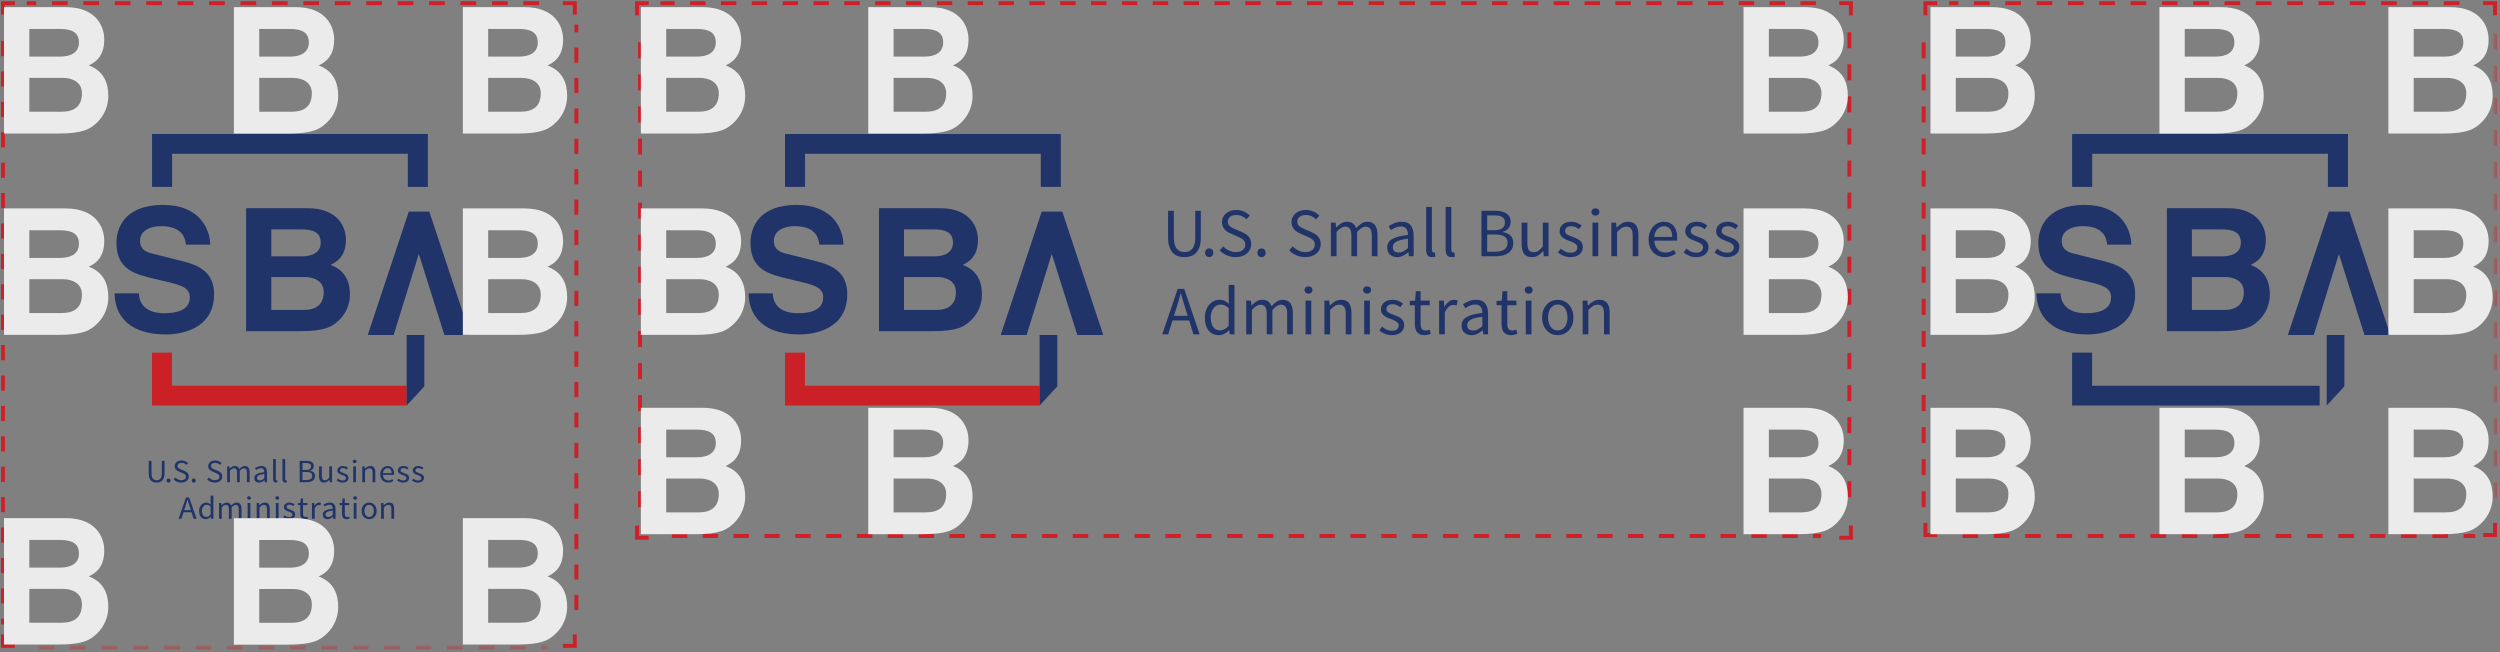 <?xml version="1.0" encoding="UTF-8"?>
<svg width="640px" height="167px" viewBox="0 0 640 167" version="1.1" xmlns="http://www.w3.org/2000/svg" xmlns:xlink="http://www.w3.org/1999/xlink">
    <rect x="0" y="0" width="640" height="167" fill="#808080" stroke="none"/>
    <!-- Generator: Sketch 49 (51002) - http://www.bohemiancoding.com/sketch -->
    <title>Page 1</title>
    <desc>Created with Sketch.</desc>
    <defs>
        <polygon id="path-1" points="0.807 0.753 131.259 0.753 131.259 1.505 0.807 1.505"></polygon>
        <polygon id="path-3" points="0.792 0.006 1.549 0.006 1.549 120.684 0.792 120.684"></polygon>
    </defs>
    <g id="Page-1" stroke="none" stroke-width="1" fill="none" fill-rule="evenodd">
        <g id="Tablet" transform="translate(-65, -2215)">
            <g id="Page-1" transform="translate(65, 2215)">
                <polygon id="Fill-1" fill="#CB2026" points="104.102 98.753 44.588 98.753 44.029 98.753 44.029 98.198 44.029 90.27 38.925 90.27 38.925 103.811 104.102 103.811"></polygon>
                <polygon id="Fill-2" fill="#213469" points="38.925 47.843 44.053 47.843 44.053 39.915 44.053 39.361 44.617 39.361 103.843 39.361 104.405 39.361 104.405 39.915 104.405 47.843 109.533 47.843 109.533 34.303 38.925 34.303"></polygon>
                <g id="Group-7" transform="translate(28.967, 52.357)" fill="#213469">
                    <path d="M6.585,22.737 C6.628,24.49 7.492,27.825 13.146,27.825 C16.213,27.825 19.623,27.079 19.623,23.744 C19.623,21.287 17.292,20.63 14.012,19.842 L10.687,19.05 C5.678,17.865 0.843,16.727 0.843,9.793 C0.843,6.285 2.698,0.101 12.758,0.101 C22.257,0.101 24.803,6.417 24.848,10.277 L18.631,10.277 C18.456,8.873 17.939,5.54 12.283,5.54 C9.823,5.54 6.888,6.461 6.888,9.312 C6.888,11.768 8.873,12.297 10.167,12.602 L17.724,14.49 C21.954,15.543 25.84,17.295 25.84,22.954 C25.84,32.431 16.341,33.264 13.622,33.264 C2.312,33.264 0.368,26.64 0.368,22.737 L6.585,22.737 Z" id="Fill-3"></path>
                    <path d="M34.031,0.934 L49.68,0.934 C57.574,0.934 59.591,5.76 59.591,9.006 C59.591,13.523 56.99,14.797 55.644,15.454 C59.591,16.901 60.622,19.971 60.622,23.088 C60.622,25.588 59.547,27.956 57.843,29.58 C56.005,31.333 54.255,32.431 47.663,32.431 L34.031,32.431 L34.031,0.934 Z M40.489,13.261 L48.38,13.261 C51.026,13.261 53.135,12.252 53.135,9.751 C53.135,7.161 51.25,6.372 48.2,6.372 L40.489,6.372 L40.489,13.261 Z M40.489,26.991 L48.738,26.991 C52.013,26.991 53.897,25.588 53.897,22.385 C53.897,19.623 51.474,18.566 49.052,18.566 L40.489,18.566 L40.489,26.991 Z" id="Fill-5"></path>
                </g>
                <polygon id="Fill-8" fill="#213469" points="109.901 54.162 104.652 54.162 94.144 85.757 100.778 85.757 107.218 65.014 113.761 85.757 120.396 85.757"></polygon>
                <polygon id="Fill-9" fill="#213469" points="108.628 98.908 104.102 103.811 104.102 85.757 108.628 85.757"></polygon>
                <g id="Group-72" transform="translate(38.02, 117.351)" fill="#213469">
                    <path d="M0.055,0.631 L0.767,0.631 L0.767,3.852 C0.767,4.179 0.8,4.454 0.869,4.675 C0.937,4.898 1.03,5.075 1.147,5.208 C1.264,5.341 1.403,5.437 1.564,5.495 C1.724,5.554 1.896,5.584 2.078,5.584 C2.267,5.584 2.44,5.554 2.602,5.495 C2.761,5.437 2.901,5.341 3.022,5.208 C3.142,5.075 3.235,4.898 3.303,4.675 C3.373,4.454 3.407,4.179 3.407,3.852 L3.407,0.631 L4.093,0.631 L4.093,3.835 C4.093,4.273 4.041,4.643 3.939,4.943 C3.836,5.242 3.694,5.485 3.515,5.671 C3.334,5.857 3.121,5.99 2.876,6.07 C2.629,6.151 2.364,6.191 2.078,6.191 C1.792,6.191 1.524,6.151 1.276,6.07 C1.027,5.99 0.814,5.857 0.633,5.671 C0.453,5.485 0.312,5.242 0.21,4.943 C0.106,4.643 0.055,4.273 0.055,3.835 L0.055,0.631 Z" id="Fill-10"></path>
                    <path d="M4.616,5.675 C4.616,5.514 4.666,5.385 4.766,5.288 C4.865,5.19 4.987,5.141 5.13,5.141 C5.267,5.141 5.386,5.19 5.486,5.288 C5.586,5.385 5.635,5.514 5.635,5.675 C5.635,5.825 5.586,5.948 5.486,6.045 C5.386,6.141 5.267,6.19 5.13,6.19 C4.987,6.19 4.865,6.141 4.766,6.045 C4.666,5.948 4.616,5.825 4.616,5.675" id="Fill-12"></path>
                    <path d="M6.853,4.9 C7.052,5.106 7.288,5.271 7.561,5.395 C7.831,5.521 8.113,5.583 8.405,5.583 C8.776,5.583 9.065,5.502 9.271,5.338 C9.476,5.174 9.58,4.958 9.58,4.692 C9.58,4.553 9.555,4.435 9.507,4.339 C9.458,4.242 9.393,4.159 9.309,4.089 C9.227,4.02 9.128,3.958 9.014,3.902 C8.9,3.846 8.776,3.788 8.645,3.728 L7.839,3.386 C7.708,3.33 7.573,3.264 7.436,3.185 C7.299,3.109 7.176,3.014 7.068,2.903 C6.958,2.793 6.87,2.66 6.801,2.507 C6.733,2.355 6.698,2.18 6.698,1.979 C6.698,1.773 6.744,1.583 6.832,1.406 C6.92,1.227 7.043,1.073 7.2,0.943 C7.358,0.813 7.544,0.711 7.757,0.639 C7.971,0.566 8.207,0.531 8.464,0.531 C8.802,0.531 9.114,0.593 9.4,0.719 C9.685,0.843 9.928,1.005 10.127,1.205 L9.743,1.654 C9.571,1.494 9.38,1.367 9.172,1.276 C8.963,1.184 8.728,1.138 8.464,1.138 C8.151,1.138 7.898,1.209 7.707,1.351 C7.515,1.493 7.419,1.688 7.419,1.937 C7.419,2.07 7.446,2.182 7.5,2.274 C7.555,2.366 7.628,2.447 7.719,2.516 C7.81,2.586 7.911,2.646 8.019,2.699 C8.128,2.751 8.239,2.8 8.353,2.844 L9.151,3.178 C9.31,3.245 9.463,3.32 9.606,3.407 C9.749,3.493 9.872,3.593 9.974,3.705 C10.077,3.821 10.158,3.954 10.219,4.106 C10.278,4.258 10.309,4.434 10.309,4.635 C10.309,4.85 10.264,5.054 10.176,5.242 C10.086,5.431 9.96,5.596 9.794,5.737 C9.628,5.878 9.428,5.989 9.193,6.07 C8.959,6.15 8.694,6.19 8.396,6.19 C8.002,6.19 7.637,6.118 7.299,5.974 C6.961,5.83 6.67,5.633 6.424,5.383 L6.853,4.9 Z" id="Fill-14"></path>
                    <path d="M11.071,5.675 C11.071,5.514 11.122,5.385 11.222,5.288 C11.321,5.19 11.443,5.141 11.586,5.141 C11.723,5.141 11.841,5.19 11.942,5.288 C12.042,5.385 12.091,5.514 12.091,5.675 C12.091,5.825 12.042,5.948 11.942,6.045 C11.841,6.141 11.723,6.19 11.586,6.19 C11.443,6.19 11.321,6.141 11.222,6.045 C11.122,5.948 11.071,5.825 11.071,5.675" id="Fill-16"></path>
                    <path d="M15.427,4.9 C15.626,5.106 15.862,5.271 16.134,5.395 C16.405,5.521 16.686,5.583 16.979,5.583 C17.35,5.583 17.639,5.502 17.844,5.338 C18.05,5.174 18.153,4.958 18.153,4.692 C18.153,4.553 18.129,4.435 18.08,4.339 C18.032,4.242 17.966,4.159 17.882,4.089 C17.8,4.02 17.701,3.958 17.587,3.902 C17.473,3.846 17.35,3.788 17.219,3.728 L16.413,3.386 C16.282,3.33 16.146,3.264 16.009,3.185 C15.872,3.109 15.749,3.014 15.641,2.903 C15.532,2.793 15.443,2.66 15.375,2.507 C15.306,2.355 15.271,2.18 15.271,1.979 C15.271,1.773 15.317,1.583 15.405,1.406 C15.494,1.227 15.617,1.073 15.774,0.943 C15.932,0.813 16.117,0.711 16.33,0.639 C16.545,0.566 16.781,0.531 17.038,0.531 C17.376,0.531 17.688,0.593 17.974,0.719 C18.258,0.843 18.502,1.005 18.701,1.205 L18.316,1.654 C18.144,1.494 17.954,1.367 17.745,1.276 C17.537,1.184 17.301,1.138 17.038,1.138 C16.725,1.138 16.472,1.209 16.28,1.351 C16.088,1.493 15.993,1.688 15.993,1.937 C15.993,2.07 16.02,2.182 16.073,2.274 C16.128,2.366 16.201,2.447 16.292,2.516 C16.384,2.586 16.484,2.646 16.592,2.699 C16.702,2.751 16.813,2.8 16.927,2.844 L17.724,3.178 C17.884,3.245 18.036,3.32 18.179,3.407 C18.322,3.493 18.445,3.593 18.547,3.705 C18.651,3.821 18.731,3.954 18.792,4.106 C18.852,4.258 18.882,4.434 18.882,4.635 C18.882,4.85 18.838,5.054 18.75,5.242 C18.66,5.431 18.534,5.596 18.368,5.737 C18.202,5.878 18.001,5.989 17.767,6.07 C17.532,6.15 17.268,6.19 16.969,6.19 C16.575,6.19 16.21,6.118 15.872,5.974 C15.535,5.83 15.244,5.633 14.998,5.383 L15.427,4.9 Z" id="Fill-18"></path>
                    <path d="M20.133,2.046 L20.716,2.046 L20.777,2.629 L20.803,2.629 C20.985,2.434 21.183,2.272 21.398,2.142 C21.612,2.012 21.845,1.945 22.098,1.945 C22.417,1.945 22.667,2.013 22.846,2.149 C23.027,2.286 23.16,2.475 23.246,2.719 C23.462,2.487 23.682,2.3 23.902,2.158 C24.121,2.016 24.36,1.945 24.617,1.945 C25.046,1.945 25.364,2.08 25.573,2.345 C25.781,2.611 25.886,3.006 25.886,3.527 L25.886,6.091 L25.183,6.091 L25.183,3.619 C25.183,3.236 25.119,2.96 24.995,2.79 C24.868,2.622 24.674,2.537 24.412,2.537 C24.097,2.537 23.748,2.744 23.365,3.161 L23.365,6.091 L22.662,6.091 L22.662,3.619 C22.662,3.236 22.6,2.96 22.473,2.79 C22.349,2.622 22.151,2.537 21.883,2.537 C21.568,2.537 21.22,2.744 20.836,3.161 L20.836,6.091 L20.133,6.091 L20.133,2.046 Z" id="Fill-20"></path>
                    <path d="M27.078,5.042 C27.078,4.597 27.282,4.258 27.691,4.023 C28.099,3.787 28.75,3.621 29.642,3.527 C29.642,3.4 29.628,3.275 29.603,3.153 C29.577,3.03 29.531,2.922 29.466,2.828 C29.4,2.733 29.313,2.658 29.204,2.599 C29.096,2.541 28.956,2.512 28.784,2.512 C28.539,2.512 28.311,2.556 28.102,2.645 C27.894,2.733 27.707,2.834 27.541,2.945 L27.258,2.47 C27.453,2.348 27.69,2.23 27.97,2.116 C28.25,2.002 28.559,1.946 28.895,1.946 C29.405,1.946 29.773,2.097 30.001,2.399 C30.231,2.702 30.345,3.106 30.345,3.611 L30.345,6.091 L29.762,6.091 L29.701,5.608 L29.685,5.608 C29.484,5.769 29.269,5.906 29.038,6.02 C28.805,6.134 28.562,6.191 28.305,6.191 C27.95,6.191 27.656,6.091 27.425,5.891 C27.194,5.691 27.078,5.408 27.078,5.042 M27.772,4.992 C27.772,5.225 27.842,5.392 27.982,5.491 C28.122,5.592 28.296,5.642 28.501,5.642 C28.702,5.642 28.892,5.596 29.072,5.504 C29.251,5.413 29.441,5.278 29.642,5.1 L29.642,3.977 C29.294,4.021 28.998,4.075 28.758,4.135 C28.519,4.196 28.326,4.268 28.18,4.351 C28.034,4.435 27.93,4.53 27.866,4.639 C27.804,4.747 27.772,4.865 27.772,4.992" id="Fill-22"></path>
                    <path d="M31.887,0.165 L32.59,0.165 L32.59,5.324 C32.59,5.437 32.61,5.513 32.65,5.558 C32.691,5.602 32.737,5.624 32.788,5.624 L32.852,5.624 C32.872,5.624 32.902,5.62 32.942,5.608 L33.036,6.124 C32.991,6.146 32.936,6.163 32.873,6.174 C32.811,6.186 32.73,6.19 32.633,6.19 C32.365,6.19 32.174,6.113 32.059,5.958 C31.945,5.803 31.887,5.574 31.887,5.276 L31.887,0.165 Z" id="Fill-24"></path>
                    <path d="M34.288,0.165 L34.991,0.165 L34.991,5.324 C34.991,5.437 35.011,5.513 35.05,5.558 C35.091,5.602 35.137,5.624 35.189,5.624 L35.253,5.624 C35.273,5.624 35.303,5.62 35.342,5.608 L35.437,6.124 C35.391,6.146 35.336,6.163 35.274,6.174 C35.212,6.186 35.131,6.19 35.034,6.19 C34.766,6.19 34.574,6.113 34.46,5.958 C34.346,5.803 34.288,5.574 34.288,5.276 L34.288,0.165 Z" id="Fill-26"></path>
                    <path d="M38.703,0.631 L40.376,0.631 C40.662,0.631 40.922,0.656 41.159,0.706 C41.396,0.755 41.6,0.833 41.768,0.938 C41.937,1.044 42.069,1.182 42.163,1.35 C42.258,1.52 42.305,1.724 42.305,1.962 C42.305,2.235 42.224,2.48 42.064,2.699 C41.905,2.917 41.658,3.07 41.326,3.152 L41.326,3.186 C41.739,3.247 42.058,3.386 42.287,3.601 C42.516,3.818 42.63,4.115 42.63,4.492 C42.63,4.759 42.579,4.993 42.475,5.192 C42.373,5.392 42.227,5.559 42.039,5.691 C41.85,5.824 41.625,5.923 41.361,5.991 C41.098,6.058 40.809,6.09 40.496,6.09 L38.703,6.09 L38.703,0.631 Z M40.246,2.962 C40.732,2.962 41.08,2.88 41.288,2.719 C41.497,2.558 41.602,2.327 41.602,2.021 C41.602,1.721 41.491,1.505 41.272,1.375 C41.051,1.245 40.721,1.18 40.281,1.18 L39.415,1.18 L39.415,2.962 L40.246,2.962 Z M40.392,5.541 C40.878,5.541 41.255,5.454 41.524,5.279 C41.792,5.105 41.928,4.832 41.928,4.46 C41.928,4.121 41.795,3.873 41.532,3.714 C41.27,3.557 40.89,3.477 40.392,3.477 L39.415,3.477 L39.415,5.541 L40.392,5.541 Z" id="Fill-28"></path>
                    <path d="M43.659,2.046 L44.371,2.046 L44.371,4.518 C44.371,4.901 44.432,5.177 44.555,5.346 C44.678,5.515 44.876,5.6 45.151,5.6 C45.367,5.6 45.559,5.546 45.725,5.437 C45.891,5.329 46.073,5.156 46.274,4.917 L46.274,2.046 L46.977,2.046 L46.977,6.091 L46.395,6.091 L46.334,5.458 L46.308,5.458 C46.113,5.681 45.909,5.858 45.695,5.991 C45.482,6.124 45.227,6.19 44.937,6.19 C44.491,6.19 44.165,6.057 43.963,5.792 C43.761,5.524 43.659,5.131 43.659,4.61 L43.659,2.046 Z" id="Fill-30"></path>
                    <path d="M48.486,5.175 C48.669,5.32 48.856,5.437 49.048,5.525 C49.239,5.614 49.46,5.658 49.712,5.658 C49.986,5.658 50.192,5.598 50.329,5.475 C50.467,5.352 50.536,5.203 50.536,5.026 C50.536,4.919 50.507,4.828 50.449,4.751 C50.393,4.673 50.32,4.605 50.231,4.547 C50.142,4.488 50.041,4.438 49.927,4.392 C49.811,4.348 49.697,4.304 49.583,4.259 C49.434,4.209 49.286,4.153 49.137,4.089 C48.988,4.026 48.856,3.948 48.739,3.856 C48.621,3.764 48.526,3.658 48.451,3.535 C48.377,3.414 48.34,3.267 48.34,3.095 C48.34,2.933 48.373,2.782 48.439,2.64 C48.504,2.498 48.599,2.377 48.722,2.274 C48.845,2.172 48.994,2.092 49.172,2.033 C49.349,1.976 49.55,1.946 49.772,1.946 C50.035,1.946 50.275,1.99 50.496,2.079 C50.717,2.168 50.907,2.275 51.067,2.404 L50.732,2.837 C50.589,2.73 50.441,2.645 50.286,2.578 C50.132,2.512 49.963,2.478 49.781,2.478 C49.518,2.478 49.324,2.537 49.201,2.654 C49.079,2.77 49.017,2.906 49.017,3.061 C49.017,3.156 49.043,3.237 49.095,3.306 C49.146,3.376 49.215,3.438 49.3,3.49 C49.385,3.543 49.484,3.59 49.595,3.631 C49.708,3.673 49.824,3.716 49.944,3.76 C50.091,3.816 50.242,3.874 50.394,3.934 C50.545,3.996 50.68,4.073 50.8,4.163 C50.921,4.255 51.019,4.367 51.097,4.501 C51.173,4.634 51.213,4.795 51.213,4.984 C51.213,5.15 51.179,5.305 51.114,5.45 C51.048,5.595 50.951,5.722 50.822,5.832 C50.694,5.943 50.534,6.032 50.342,6.095 C50.151,6.159 49.932,6.191 49.687,6.191 C49.388,6.191 49.107,6.138 48.838,6.032 C48.568,5.927 48.334,5.794 48.135,5.633 L48.486,5.175 Z" id="Fill-32"></path>
                    <path d="M52.764,1.213 C52.627,1.213 52.511,1.172 52.417,1.089 C52.322,1.005 52.275,0.9 52.275,0.772 C52.275,0.639 52.322,0.532 52.417,0.452 C52.511,0.371 52.627,0.331 52.764,0.331 C52.901,0.331 53.016,0.371 53.111,0.452 C53.205,0.532 53.252,0.639 53.252,0.772 C53.252,0.9 53.205,1.005 53.111,1.089 C53.016,1.172 52.901,1.213 52.764,1.213 Z M52.403,6.091 L53.106,6.091 L53.106,2.045 L52.403,2.045 L52.403,6.091 Z" id="Fill-34"></path>
                    <path d="M54.727,2.046 L55.31,2.046 L55.371,2.629 L55.397,2.629 C55.596,2.434 55.806,2.272 56.027,2.142 C56.246,2.012 56.503,1.945 56.793,1.945 C57.233,1.945 57.554,2.08 57.758,2.345 C57.961,2.611 58.062,3.006 58.062,3.527 L58.062,6.091 L57.36,6.091 L57.36,3.619 C57.36,3.236 57.297,2.96 57.171,2.79 C57.045,2.622 56.845,2.537 56.571,2.537 C56.354,2.537 56.162,2.589 55.996,2.694 C55.83,2.8 55.642,2.955 55.43,3.161 L55.43,6.091 L54.727,6.091 L54.727,2.046 Z" id="Fill-36"></path>
                    <path d="M59.323,4.076 C59.323,3.744 59.376,3.446 59.481,3.181 C59.588,2.918 59.728,2.695 59.901,2.512 C60.076,2.329 60.275,2.189 60.497,2.091 C60.721,1.995 60.952,1.945 61.191,1.945 C61.454,1.945 61.69,1.991 61.899,2.079 C62.107,2.168 62.282,2.295 62.422,2.462 C62.562,2.629 62.669,2.828 62.743,3.062 C62.818,3.294 62.854,3.555 62.854,3.843 C62.854,3.994 62.847,4.118 62.83,4.218 L60.017,4.218 C60.046,4.657 60.184,5.004 60.434,5.258 C60.682,5.514 61.006,5.641 61.406,5.641 C61.607,5.641 61.791,5.613 61.96,5.554 C62.127,5.496 62.29,5.419 62.443,5.325 L62.692,5.775 C62.509,5.886 62.307,5.982 62.083,6.066 C61.861,6.149 61.607,6.19 61.321,6.19 C61.041,6.19 60.779,6.142 60.535,6.046 C60.294,5.948 60.082,5.809 59.901,5.629 C59.721,5.449 59.58,5.227 59.478,4.967 C59.375,4.706 59.323,4.409 59.323,4.076 Z M62.238,3.769 C62.238,3.353 62.148,3.035 61.967,2.815 C61.788,2.596 61.535,2.487 61.21,2.487 C61.06,2.487 60.919,2.515 60.785,2.574 C60.65,2.632 60.529,2.716 60.42,2.824 C60.312,2.932 60.222,3.065 60.151,3.224 C60.079,3.381 60.032,3.564 60.009,3.769 L62.238,3.769 Z" id="Fill-38"></path>
                    <path d="M63.987,5.175 C64.169,5.32 64.356,5.437 64.548,5.525 C64.74,5.614 64.96,5.658 65.213,5.658 C65.487,5.658 65.692,5.598 65.829,5.475 C65.968,5.352 66.036,5.203 66.036,5.026 C66.036,4.919 66.007,4.828 65.949,4.751 C65.893,4.673 65.82,4.605 65.732,4.547 C65.642,4.488 65.542,4.438 65.427,4.392 C65.312,4.348 65.198,4.304 65.084,4.259 C64.934,4.209 64.787,4.153 64.638,4.089 C64.489,4.026 64.356,3.948 64.239,3.856 C64.122,3.764 64.026,3.658 63.952,3.535 C63.877,3.414 63.84,3.267 63.84,3.095 C63.84,2.933 63.874,2.782 63.939,2.64 C64.005,2.498 64.099,2.377 64.222,2.274 C64.346,2.172 64.495,2.092 64.673,2.033 C64.849,1.976 65.05,1.946 65.272,1.946 C65.535,1.946 65.776,1.99 65.996,2.079 C66.217,2.168 66.407,2.275 66.567,2.404 L66.232,2.837 C66.089,2.73 65.942,2.645 65.787,2.578 C65.633,2.512 65.464,2.478 65.281,2.478 C65.018,2.478 64.825,2.537 64.702,2.654 C64.58,2.77 64.518,2.906 64.518,3.061 C64.518,3.156 64.543,3.237 64.595,3.306 C64.647,3.376 64.715,3.438 64.801,3.49 C64.886,3.543 64.985,3.59 65.097,3.631 C65.208,3.673 65.324,3.716 65.444,3.76 C65.592,3.816 65.742,3.874 65.893,3.934 C66.045,3.996 66.181,4.073 66.301,4.163 C66.421,4.255 66.52,4.367 66.598,4.501 C66.674,4.634 66.713,4.795 66.713,4.984 C66.713,5.15 66.68,5.305 66.614,5.45 C66.549,5.595 66.451,5.722 66.322,5.832 C66.194,5.943 66.035,6.032 65.843,6.095 C65.651,6.159 65.432,6.191 65.187,6.191 C64.889,6.191 64.607,6.138 64.338,6.032 C64.069,5.927 63.834,5.794 63.635,5.633 L63.987,5.175 Z" id="Fill-40"></path>
                    <path d="M67.793,5.175 C67.976,5.32 68.163,5.437 68.355,5.525 C68.546,5.614 68.767,5.658 69.02,5.658 C69.294,5.658 69.499,5.598 69.636,5.475 C69.774,5.352 69.843,5.203 69.843,5.026 C69.843,4.919 69.814,4.828 69.756,4.751 C69.7,4.673 69.627,4.605 69.539,4.547 C69.449,4.488 69.348,4.438 69.234,4.392 C69.119,4.348 69.004,4.304 68.89,4.259 C68.741,4.209 68.594,4.153 68.445,4.089 C68.295,4.026 68.163,3.948 68.046,3.856 C67.929,3.764 67.833,3.658 67.758,3.535 C67.684,3.414 67.647,3.267 67.647,3.095 C67.647,2.933 67.681,2.782 67.746,2.64 C67.812,2.498 67.906,2.377 68.029,2.274 C68.152,2.172 68.302,2.092 68.48,2.033 C68.656,1.976 68.857,1.946 69.079,1.946 C69.342,1.946 69.583,1.99 69.803,2.079 C70.024,2.168 70.214,2.275 70.374,2.404 L70.039,2.837 C69.896,2.73 69.749,2.645 69.593,2.578 C69.44,2.512 69.271,2.478 69.088,2.478 C68.825,2.478 68.632,2.537 68.508,2.654 C68.387,2.77 68.324,2.906 68.324,3.061 C68.324,3.156 68.35,3.237 68.402,3.306 C68.454,3.376 68.522,3.438 68.607,3.49 C68.693,3.543 68.791,3.59 68.903,3.631 C69.015,3.673 69.131,3.716 69.251,3.76 C69.399,3.816 69.549,3.874 69.701,3.934 C69.852,3.996 69.987,4.073 70.108,4.163 C70.228,4.255 70.327,4.367 70.404,4.501 C70.48,4.634 70.52,4.795 70.52,4.984 C70.52,5.15 70.486,5.305 70.421,5.45 C70.356,5.595 70.258,5.722 70.129,5.832 C70.001,5.943 69.841,6.032 69.65,6.095 C69.458,6.159 69.239,6.191 68.994,6.191 C68.696,6.191 68.414,6.138 68.145,6.032 C67.875,5.927 67.641,5.794 67.442,5.633 L67.793,5.175 Z" id="Fill-42"></path>
                    <path d="M11.011,13.79 L8.962,13.79 L8.422,15.455 L7.693,15.455 L9.596,9.995 L10.403,9.995 L12.306,15.455 L11.543,15.455 L11.011,13.79 Z M10.832,13.233 L10.566,12.4 C10.462,12.094 10.366,11.791 10.274,11.488 C10.182,11.186 10.091,10.877 10,10.561 L9.965,10.561 C9.879,10.877 9.791,11.186 9.7,11.488 C9.609,11.791 9.511,12.094 9.408,12.4 L9.143,13.233 L10.832,13.233 Z" id="Fill-44"></path>
                    <path d="M12.949,13.44 C12.949,13.113 12.999,12.817 13.1,12.554 C13.199,12.29 13.332,12.067 13.498,11.884 C13.664,11.7 13.854,11.56 14.072,11.46 C14.29,11.359 14.518,11.309 14.758,11.309 C14.999,11.309 15.207,11.352 15.384,11.434 C15.562,11.517 15.741,11.631 15.924,11.776 L15.89,11.084 L15.89,9.529 L16.601,9.529 L16.601,15.455 L16.018,15.455 L15.959,14.98 L15.933,14.98 C15.767,15.136 15.577,15.271 15.362,15.384 C15.148,15.498 14.918,15.554 14.673,15.554 C14.147,15.554 13.728,15.371 13.416,15.005 C13.104,14.638 12.949,14.117 12.949,13.44 M13.678,13.432 C13.678,13.921 13.778,14.3 13.978,14.572 C14.178,14.844 14.461,14.98 14.827,14.98 C15.021,14.98 15.204,14.934 15.376,14.842 C15.546,14.751 15.718,14.612 15.89,14.423 L15.89,12.309 C15.712,12.154 15.542,12.043 15.381,11.98 C15.216,11.916 15.05,11.884 14.878,11.884 C14.713,11.884 14.557,11.922 14.411,11.996 C14.265,12.071 14.137,12.176 14.029,12.312 C13.921,12.449 13.835,12.61 13.772,12.799 C13.708,12.988 13.678,13.2 13.678,13.432" id="Fill-46"></path>
                    <path d="M18.05,11.409 L18.633,11.409 L18.694,11.993 L18.72,11.993 C18.902,11.798 19.1,11.635 19.315,11.505 C19.529,11.375 19.762,11.309 20.014,11.309 C20.334,11.309 20.583,11.377 20.763,11.513 C20.944,11.65 21.076,11.839 21.163,12.083 C21.379,11.851 21.598,11.663 21.819,11.522 C22.038,11.38 22.277,11.309 22.534,11.309 C22.963,11.309 23.281,11.443 23.49,11.709 C23.7,11.975 23.803,12.37 23.803,12.891 L23.803,15.454 L23.1,15.454 L23.1,12.983 C23.1,12.6 23.036,12.324 22.911,12.154 C22.785,11.985 22.59,11.9 22.329,11.9 C22.014,11.9 21.665,12.108 21.282,12.525 L21.282,15.454 L20.579,15.454 L20.579,12.983 C20.579,12.6 20.517,12.324 20.39,12.154 C20.265,11.985 20.068,11.9 19.8,11.9 C19.485,11.9 19.136,12.108 18.753,12.525 L18.753,15.454 L18.05,15.454 L18.05,11.409 Z" id="Fill-48"></path>
                    <path d="M25.732,10.577 C25.595,10.577 25.479,10.536 25.385,10.453 C25.291,10.369 25.243,10.264 25.243,10.135 C25.243,10.003 25.291,9.896 25.385,9.816 C25.479,9.735 25.595,9.695 25.732,9.695 C25.869,9.695 25.984,9.735 26.079,9.816 C26.173,9.896 26.22,10.003 26.22,10.135 C26.22,10.264 26.173,10.369 26.079,10.453 C25.984,10.536 25.869,10.577 25.732,10.577 Z M25.371,15.453 L26.074,15.453 L26.074,11.409 L25.371,11.409 L25.371,15.453 Z" id="Fill-50"></path>
                    <path d="M27.695,11.409 L28.278,11.409 L28.339,11.993 L28.365,11.993 C28.564,11.798 28.774,11.635 28.995,11.505 C29.214,11.375 29.471,11.309 29.761,11.309 C30.201,11.309 30.522,11.443 30.726,11.709 C30.928,11.975 31.03,12.37 31.03,12.891 L31.03,15.454 L30.327,15.454 L30.327,12.983 C30.327,12.6 30.265,12.324 30.139,12.154 C30.012,11.985 29.813,11.9 29.539,11.9 C29.322,11.9 29.13,11.953 28.964,12.058 C28.798,12.164 28.61,12.319 28.398,12.525 L28.398,15.454 L27.695,15.454 L27.695,11.409 Z" id="Fill-52"></path>
                    <path d="M32.959,10.577 C32.822,10.577 32.707,10.536 32.612,10.453 C32.518,10.369 32.471,10.264 32.471,10.135 C32.471,10.003 32.518,9.896 32.612,9.816 C32.707,9.735 32.822,9.695 32.959,9.695 C33.096,9.695 33.212,9.735 33.306,9.816 C33.4,9.896 33.448,10.003 33.448,10.135 C33.448,10.264 33.4,10.369 33.306,10.453 C33.212,10.536 33.096,10.577 32.959,10.577 Z M32.599,15.453 L33.301,15.453 L33.301,11.409 L32.599,11.409 L32.599,15.453 Z" id="Fill-54"></path>
                    <path d="M34.811,14.539 C34.994,14.684 35.181,14.8 35.373,14.889 C35.564,14.978 35.785,15.022 36.038,15.022 C36.312,15.022 36.517,14.961 36.654,14.839 C36.792,14.716 36.861,14.567 36.861,14.39 C36.861,14.283 36.832,14.192 36.774,14.115 C36.718,14.037 36.645,13.969 36.557,13.911 C36.467,13.852 36.366,13.802 36.252,13.756 C36.137,13.712 36.022,13.667 35.908,13.623 C35.759,13.573 35.612,13.517 35.463,13.453 C35.313,13.39 35.181,13.311 35.064,13.22 C34.947,13.128 34.851,13.022 34.776,12.899 C34.702,12.778 34.665,12.631 34.665,12.459 C34.665,12.297 34.699,12.146 34.764,12.004 C34.83,11.862 34.924,11.741 35.047,11.638 C35.17,11.536 35.32,11.456 35.498,11.397 C35.674,11.339 35.875,11.31 36.097,11.31 C36.36,11.31 36.602,11.354 36.821,11.443 C37.042,11.532 37.232,11.639 37.392,11.768 L37.057,12.201 C36.914,12.094 36.767,12.009 36.611,11.942 C36.458,11.876 36.289,11.842 36.106,11.842 C35.843,11.842 35.65,11.901 35.526,12.018 C35.405,12.134 35.342,12.27 35.342,12.425 C35.342,12.52 35.368,12.601 35.42,12.67 C35.472,12.74 35.54,12.8 35.625,12.854 C35.711,12.907 35.809,12.954 35.922,12.995 C36.033,13.037 36.149,13.08 36.269,13.124 C36.417,13.18 36.567,13.238 36.719,13.298 C36.87,13.36 37.005,13.437 37.126,13.527 C37.246,13.619 37.345,13.731 37.422,13.865 C37.5,13.998 37.538,14.159 37.538,14.348 C37.538,14.514 37.504,14.669 37.439,14.814 C37.374,14.959 37.276,15.086 37.147,15.196 C37.019,15.307 36.859,15.396 36.668,15.459 C36.476,15.523 36.257,15.555 36.012,15.555 C35.714,15.555 35.432,15.502 35.163,15.396 C34.893,15.291 34.659,15.158 34.46,14.997 L34.811,14.539 Z" id="Fill-56"></path>
                    <path d="M38.849,11.967 L38.232,11.967 L38.232,11.452 L38.884,11.409 L38.97,10.277 L39.561,10.277 L39.561,11.409 L40.684,11.409 L40.684,11.967 L39.561,11.967 L39.561,14.214 C39.561,14.464 39.609,14.657 39.703,14.793 C39.797,14.929 39.963,14.997 40.204,14.997 C40.278,14.997 40.359,14.987 40.444,14.963 C40.529,14.941 40.607,14.917 40.675,14.889 L40.812,15.405 C40.698,15.443 40.573,15.478 40.439,15.508 C40.306,15.539 40.172,15.555 40.041,15.555 C39.819,15.555 39.631,15.521 39.479,15.455 C39.329,15.388 39.205,15.297 39.111,15.18 C39.017,15.063 38.95,14.922 38.909,14.756 C38.869,14.589 38.849,14.406 38.849,14.207 L38.849,11.967 Z" id="Fill-58"></path>
                    <path d="M41.841,11.409 L42.424,11.409 L42.485,12.142 L42.511,12.142 C42.652,11.886 42.826,11.684 43.03,11.535 C43.232,11.384 43.453,11.309 43.693,11.309 C43.859,11.309 44.008,11.337 44.139,11.393 L44.002,11.993 C43.933,11.971 43.869,11.953 43.813,11.943 C43.755,11.931 43.685,11.925 43.599,11.925 C43.422,11.925 43.238,11.996 43.046,12.133 C42.855,12.272 42.687,12.514 42.544,12.857 L42.544,15.454 L41.841,15.454 L41.841,11.409 Z" id="Fill-60"></path>
                    <path d="M44.611,14.406 C44.611,13.961 44.815,13.622 45.224,13.387 C45.632,13.15 46.283,12.985 47.175,12.89 C47.175,12.763 47.161,12.639 47.135,12.517 C47.109,12.394 47.064,12.286 46.998,12.192 C46.933,12.097 46.846,12.022 46.736,11.963 C46.628,11.905 46.488,11.876 46.316,11.876 C46.071,11.876 45.843,11.92 45.635,12.009 C45.426,12.097 45.239,12.198 45.073,12.308 L44.79,11.834 C44.985,11.712 45.222,11.594 45.502,11.48 C45.782,11.366 46.091,11.31 46.428,11.31 C46.937,11.31 47.305,11.461 47.534,11.763 C47.763,12.066 47.878,12.47 47.878,12.975 L47.878,15.455 L47.295,15.455 L47.234,14.972 L47.217,14.972 C47.016,15.133 46.802,15.27 46.571,15.384 C46.338,15.498 46.094,15.555 45.837,15.555 C45.483,15.555 45.189,15.455 44.958,15.254 C44.726,15.055 44.611,14.772 44.611,14.406 M45.305,14.356 C45.305,14.589 45.375,14.756 45.515,14.855 C45.655,14.956 45.828,15.006 46.033,15.006 C46.234,15.006 46.424,14.96 46.604,14.868 C46.784,14.777 46.974,14.642 47.175,14.464 L47.175,13.341 C46.826,13.385 46.531,13.439 46.291,13.499 C46.052,13.56 45.858,13.632 45.712,13.715 C45.566,13.799 45.463,13.893 45.399,14.003 C45.337,14.111 45.305,14.229 45.305,14.356" id="Fill-62"></path>
                    <path d="M49.54,11.967 L48.922,11.967 L48.922,11.452 L49.575,11.409 L49.66,10.277 L50.252,10.277 L50.252,11.409 L51.375,11.409 L51.375,11.967 L50.252,11.967 L50.252,14.214 C50.252,14.464 50.299,14.657 50.394,14.793 C50.488,14.929 50.654,14.997 50.894,14.997 C50.969,14.997 51.05,14.987 51.135,14.963 C51.22,14.941 51.298,14.917 51.366,14.889 L51.503,15.405 C51.389,15.443 51.264,15.478 51.13,15.508 C50.996,15.539 50.862,15.555 50.732,15.555 C50.509,15.555 50.322,15.521 50.17,15.455 C50.019,15.388 49.896,15.297 49.802,15.18 C49.708,15.063 49.641,14.922 49.6,14.756 C49.56,14.589 49.54,14.406 49.54,14.207 L49.54,11.967 Z" id="Fill-64"></path>
                    <path d="M52.892,10.577 C52.756,10.577 52.64,10.536 52.546,10.453 C52.451,10.369 52.404,10.264 52.404,10.135 C52.404,10.003 52.451,9.896 52.546,9.816 C52.64,9.735 52.756,9.695 52.892,9.695 C53.029,9.695 53.145,9.735 53.239,9.816 C53.334,9.896 53.381,10.003 53.381,10.135 C53.381,10.264 53.334,10.369 53.239,10.453 C53.145,10.536 53.029,10.577 52.892,10.577 Z M52.532,15.453 L53.235,15.453 L53.235,11.409 L52.532,11.409 L52.532,15.453 Z" id="Fill-66"></path>
                    <path d="M54.547,13.44 C54.547,13.102 54.6,12.801 54.705,12.538 C54.812,12.273 54.953,12.05 55.13,11.867 C55.308,11.684 55.512,11.545 55.743,11.451 C55.974,11.358 56.219,11.309 56.477,11.309 C56.734,11.309 56.979,11.358 57.21,11.451 C57.441,11.545 57.645,11.684 57.823,11.867 C58,12.05 58.141,12.273 58.248,12.538 C58.353,12.801 58.406,13.102 58.406,13.44 C58.406,13.773 58.353,14.071 58.248,14.336 C58.141,14.599 58,14.82 57.823,15.002 C57.645,15.182 57.441,15.319 57.21,15.412 C56.979,15.507 56.734,15.554 56.477,15.554 C56.219,15.554 55.974,15.507 55.743,15.412 C55.512,15.319 55.308,15.182 55.13,15.002 C54.953,14.82 54.812,14.599 54.705,14.336 C54.6,14.071 54.547,13.773 54.547,13.44 M55.276,13.44 C55.276,13.674 55.305,13.885 55.361,14.073 C55.419,14.262 55.5,14.424 55.606,14.56 C55.711,14.696 55.839,14.801 55.988,14.876 C56.136,14.952 56.299,14.988 56.477,14.988 C56.653,14.988 56.816,14.952 56.965,14.876 C57.114,14.801 57.24,14.696 57.347,14.56 C57.452,14.424 57.534,14.262 57.59,14.073 C57.648,13.885 57.677,13.674 57.677,13.44 C57.677,13.207 57.648,12.996 57.59,12.804 C57.534,12.612 57.452,12.448 57.347,12.309 C57.24,12.17 57.114,12.062 56.965,11.988 C56.816,11.913 56.653,11.876 56.477,11.876 C56.299,11.876 56.136,11.913 55.988,11.988 C55.839,12.062 55.711,12.17 55.606,12.309 C55.5,12.448 55.419,12.612 55.361,12.804 C55.305,12.996 55.276,13.207 55.276,13.44" id="Fill-68"></path>
                    <path d="M59.545,11.409 L60.128,11.409 L60.189,11.993 L60.215,11.993 C60.414,11.798 60.624,11.635 60.845,11.505 C61.064,11.375 61.32,11.309 61.612,11.309 C62.051,11.309 62.372,11.443 62.576,11.709 C62.779,11.975 62.881,12.37 62.881,12.891 L62.881,15.454 L62.178,15.454 L62.178,12.983 C62.178,12.6 62.114,12.324 61.989,12.154 C61.863,11.985 61.663,11.9 61.39,11.9 C61.172,11.9 60.98,11.953 60.814,12.058 C60.649,12.164 60.46,12.319 60.248,12.525 L60.248,15.454 L59.545,15.454 L59.545,11.409 Z" id="Fill-70"></path>
                </g>
                <polygon id="Fill-73" fill="#213469" points="593.833 98.753 536.131 98.753 535.572 98.753 535.572 98.198 535.572 90.27 530.467 90.27 530.467 103.811 593.833 103.811"></polygon>
                <polygon id="Fill-74" fill="#213469" points="530.467 47.843 535.595 47.843 535.595 39.915 535.595 39.361 536.159 39.361 595.384 39.361 595.947 39.361 595.947 39.915 595.947 47.843 601.075 47.843 601.075 34.303 530.467 34.303"></polygon>
                <g id="Group-79" transform="translate(520.509, 52.357)" fill="#213469">
                    <path d="M7.001,22.737 C7.044,24.49 7.9,27.825 13.506,27.825 C16.546,27.825 19.927,27.079 19.927,23.744 C19.927,21.287 17.616,20.63 14.364,19.842 L11.068,19.05 C6.102,17.865 1.309,16.727 1.309,9.793 C1.309,6.285 3.148,0.101 13.121,0.101 C22.538,0.101 25.063,6.417 25.107,10.277 L18.943,10.277 C18.77,8.873 18.258,5.54 12.651,5.54 C10.211,5.54 7.301,6.461 7.301,9.312 C7.301,11.768 9.269,12.297 10.552,12.602 L18.044,14.49 C22.238,15.543 26.091,17.295 26.091,22.954 C26.091,32.431 16.673,33.264 13.977,33.264 C2.765,33.264 0.837,26.64 0.837,22.737 L7.001,22.737 Z" id="Fill-75"></path>
                    <path d="M34.212,0.934 L49.726,0.934 C57.551,0.934 59.55,5.76 59.55,9.006 C59.55,13.523 56.972,14.797 55.638,15.454 C59.55,16.901 60.573,19.971 60.573,23.088 C60.573,25.588 59.507,27.956 57.818,29.58 C55.996,31.333 54.261,32.431 47.726,32.431 L34.212,32.431 L34.212,0.934 Z M40.613,13.261 L48.437,13.261 C51.06,13.261 53.151,12.252 53.151,9.751 C53.151,7.161 51.282,6.372 48.258,6.372 L40.613,6.372 L40.613,13.261 Z M40.613,26.991 L48.792,26.991 C52.038,26.991 53.906,25.588 53.906,22.385 C53.906,19.623 51.505,18.566 49.103,18.566 L40.613,18.566 L40.613,26.991 Z" id="Fill-77"></path>
                </g>
                <polygon id="Fill-80" fill="#213469" points="601.443 54.162 596.194 54.162 585.686 85.757 592.32 85.757 598.76 65.014 605.303 85.757 611.938 85.757"></polygon>
                <polygon id="Fill-81" fill="#213469" points="600.17 98.908 595.644 103.811 595.644 85.757 600.17 85.757"></polygon>
                <polygon id="Fill-82" fill="#CB2026" points="266.139 98.753 206.625 98.753 206.066 98.753 206.066 98.198 206.066 90.27 200.962 90.27 200.962 103.811 266.139 103.811"></polygon>
                <polygon id="Fill-83" fill="#213469" points="200.962 47.843 206.09 47.843 206.09 39.915 206.09 39.361 206.654 39.361 265.878 39.361 266.44 39.361 266.44 39.915 266.44 47.843 271.57 47.843 271.57 34.303 200.962 34.303"></polygon>
                <g id="Group-88" transform="translate(191.004, 52.357)" fill="#213469">
                    <path d="M6.807,22.737 C6.85,24.49 7.706,27.825 13.312,27.825 C16.352,27.825 19.733,27.079 19.733,23.744 C19.733,21.287 17.423,20.63 14.17,19.84 L10.874,19.05 C5.908,17.865 1.115,16.727 1.115,9.793 C1.115,6.285 2.954,0.101 12.927,0.101 C22.344,0.101 24.869,6.416 24.913,10.277 L18.749,10.277 C18.576,8.873 18.064,5.54 12.457,5.54 C10.017,5.54 7.107,6.461 7.107,9.312 C7.107,11.768 9.075,12.296 10.358,12.602 L17.85,14.49 C22.044,15.543 25.897,17.295 25.897,22.954 C25.897,32.43 16.479,33.264 13.783,33.264 C2.571,33.264 0.644,26.64 0.644,22.737 L6.807,22.737 Z" id="Fill-84"></path>
                    <path d="M34.018,0.934 L49.532,0.934 C57.358,0.934 59.358,5.76 59.358,9.005 C59.358,13.522 56.778,14.797 55.446,15.454 C59.358,16.901 60.381,19.971 60.381,23.087 C60.381,25.588 59.314,27.956 57.624,29.579 C55.802,31.333 54.067,32.431 47.532,32.431 L34.018,32.431 L34.018,0.934 Z M40.419,13.261 L48.243,13.261 C50.866,13.261 52.957,12.252 52.957,9.75 C52.957,7.161 51.088,6.372 48.066,6.372 L40.419,6.372 L40.419,13.261 Z M40.419,26.991 L48.6,26.991 C51.844,26.991 53.713,25.588 53.713,22.384 C53.713,19.622 51.311,18.566 48.909,18.566 L40.419,18.566 L40.419,26.991 Z" id="Fill-86"></path>
                </g>
                <polygon id="Fill-89" fill="#213469" points="271.938 54.162 266.689 54.162 256.181 85.757 262.815 85.757 269.253 65.014 275.798 85.757 282.433 85.757"></polygon>
                <polygon id="Fill-90" fill="#213469" points="270.665 98.908 266.139 103.811 266.139 85.757 270.665 85.757"></polygon>
                <g id="Group-158" transform="translate(0, 9.93)">
                    <path d="M299.029,44.032 L300.505,44.032 L300.505,50.905 C300.505,51.603 300.576,52.189 300.719,52.663 C300.861,53.135 301.054,53.515 301.298,53.799 C301.541,54.084 301.828,54.287 302.161,54.412 C302.493,54.537 302.849,54.598 303.229,54.598 C303.621,54.598 303.981,54.537 304.314,54.412 C304.646,54.287 304.937,54.084 305.186,53.799 C305.435,53.515 305.631,53.135 305.773,52.663 C305.916,52.189 305.987,51.603 305.987,50.905 L305.987,44.032 L307.411,44.032 L307.411,50.869 C307.411,51.804 307.304,52.592 307.091,53.23 C306.877,53.87 306.583,54.388 306.209,54.785 C305.836,55.181 305.393,55.465 304.883,55.637 C304.373,55.808 303.821,55.894 303.229,55.894 C302.634,55.894 302.081,55.808 301.565,55.637 C301.048,55.465 300.603,55.181 300.229,54.785 C299.857,54.388 299.562,53.87 299.35,53.23 C299.136,52.592 299.029,51.804 299.029,50.869 L299.029,44.032 Z" id="Fill-91" fill="#213469"></path>
                    <path d="M308.496,54.793 C308.496,54.45 308.6,54.175 308.806,53.969 C309.015,53.761 309.266,53.657 309.564,53.657 C309.849,53.657 310.094,53.761 310.301,53.969 C310.509,54.175 310.613,54.45 310.613,54.793 C310.613,55.114 310.509,55.377 310.301,55.584 C310.094,55.79 309.849,55.895 309.564,55.895 C309.266,55.895 309.015,55.79 308.806,55.584 C308.6,55.377 308.496,55.114 308.496,54.793" id="Fill-93" fill="#213469"></path>
                    <path d="M313.14,53.142 C313.555,53.58 314.045,53.932 314.609,54.198 C315.171,54.465 315.756,54.597 316.361,54.597 C317.132,54.597 317.732,54.423 318.157,54.073 C318.586,53.726 318.798,53.267 318.798,52.698 C318.798,52.403 318.748,52.15 318.647,51.944 C318.546,51.736 318.411,51.559 318.239,51.411 C318.065,51.262 317.862,51.13 317.625,51.011 C317.387,50.893 317.132,50.768 316.859,50.637 L315.186,49.911 C314.913,49.792 314.634,49.649 314.351,49.483 C314.066,49.318 313.809,49.117 313.585,48.88 C313.358,48.643 313.176,48.362 313.033,48.035 C312.891,47.71 312.819,47.335 312.819,46.908 C312.819,46.47 312.911,46.062 313.096,45.683 C313.279,45.305 313.533,44.976 313.861,44.697 C314.186,44.42 314.572,44.203 315.017,44.05 C315.462,43.895 315.952,43.818 316.485,43.818 C317.186,43.818 317.831,43.951 318.426,44.218 C319.018,44.485 319.522,44.831 319.938,45.257 L319.137,46.216 C318.78,45.873 318.386,45.603 317.954,45.407 C317.521,45.212 317.031,45.114 316.485,45.114 C315.832,45.114 315.308,45.266 314.91,45.567 C314.512,45.87 314.315,46.286 314.315,46.819 C314.315,47.104 314.37,47.343 314.484,47.539 C314.595,47.734 314.747,47.906 314.937,48.053 C315.127,48.202 315.334,48.332 315.56,48.445 C315.785,48.557 316.017,48.661 316.254,48.755 L317.908,49.465 C318.24,49.608 318.555,49.771 318.852,49.954 C319.148,50.138 319.404,50.351 319.617,50.592 C319.831,50.836 320,51.121 320.124,51.446 C320.249,51.772 320.312,52.147 320.312,52.574 C320.312,53.035 320.219,53.468 320.036,53.87 C319.852,54.272 319.587,54.624 319.243,54.927 C318.899,55.228 318.484,55.466 317.997,55.637 C317.512,55.809 316.96,55.895 316.343,55.895 C315.524,55.895 314.766,55.739 314.066,55.432 C313.365,55.125 312.76,54.704 312.25,54.173 L313.14,53.142 Z" id="Fill-95" fill="#213469"></path>
                    <path d="M321.895,54.793 C321.895,54.45 321.999,54.175 322.206,53.969 C322.414,53.761 322.666,53.657 322.963,53.657 C323.248,53.657 323.494,53.761 323.702,53.969 C323.909,54.175 324.013,54.45 324.013,54.793 C324.013,55.114 323.909,55.377 323.702,55.584 C323.494,55.79 323.248,55.895 322.963,55.895 C322.666,55.895 322.414,55.79 322.206,55.584 C321.999,55.377 321.895,55.114 321.895,54.793" id="Fill-97" fill="#213469"></path>
                    <path d="M330.935,53.142 C331.35,53.58 331.84,53.932 332.404,54.198 C332.966,54.465 333.551,54.597 334.156,54.597 C334.927,54.597 335.527,54.423 335.952,54.073 C336.381,53.726 336.593,53.267 336.593,52.698 C336.593,52.403 336.544,52.15 336.442,51.944 C336.341,51.736 336.206,51.559 336.034,51.411 C335.86,51.262 335.657,51.13 335.42,51.011 C335.182,50.893 334.927,50.768 334.654,50.637 L332.981,49.911 C332.708,49.792 332.429,49.649 332.146,49.483 C331.861,49.318 331.605,49.117 331.38,48.88 C331.154,48.643 330.971,48.362 330.828,48.035 C330.686,47.71 330.614,47.335 330.614,46.908 C330.614,46.47 330.707,46.062 330.891,45.683 C331.074,45.305 331.329,44.976 331.656,44.697 C331.982,44.42 332.368,44.203 332.813,44.05 C333.257,43.895 333.748,43.818 334.28,43.818 C334.981,43.818 335.627,43.951 336.221,44.218 C336.813,44.485 337.317,44.831 337.733,45.257 L336.933,46.216 C336.575,45.873 336.182,45.603 335.749,45.407 C335.316,45.212 334.826,45.114 334.28,45.114 C333.627,45.114 333.104,45.266 332.705,45.567 C332.307,45.87 332.11,46.286 332.11,46.819 C332.11,47.104 332.166,47.343 332.279,47.539 C332.39,47.734 332.543,47.906 332.733,48.053 C332.923,48.202 333.129,48.332 333.355,48.445 C333.58,48.557 333.812,48.661 334.049,48.755 L335.704,49.465 C336.035,49.608 336.35,49.771 336.648,49.954 C336.943,50.138 337.2,50.351 337.412,50.592 C337.626,50.836 337.795,51.121 337.919,51.446 C338.044,51.772 338.106,52.147 338.106,52.574 C338.106,53.035 338.014,53.468 337.831,53.87 C337.647,54.272 337.382,54.624 337.038,54.927 C336.694,55.228 336.28,55.466 335.792,55.637 C335.307,55.809 334.755,55.895 334.138,55.895 C333.319,55.895 332.561,55.739 331.861,55.432 C331.16,55.125 330.555,54.704 330.045,54.173 L330.935,53.142 Z" id="Fill-99" fill="#213469"></path>
                    <path d="M340.704,47.05 L341.915,47.05 L342.039,48.294 L342.093,48.294 C342.472,47.88 342.883,47.533 343.33,47.255 C343.774,46.977 344.257,46.837 344.78,46.837 C345.444,46.837 345.963,46.983 346.337,47.272 C346.711,47.562 346.987,47.968 347.165,48.489 C347.614,47.991 348.068,47.592 348.525,47.29 C348.982,46.989 349.477,46.837 350.01,46.837 C350.9,46.837 351.562,47.121 351.995,47.69 C352.428,48.259 352.645,49.099 352.645,50.211 L352.645,55.682 L351.185,55.682 L351.185,50.407 C351.185,49.589 351.054,49.001 350.793,48.64 C350.532,48.278 350.13,48.098 349.584,48.098 C348.931,48.098 348.208,48.542 347.412,49.43 L347.412,55.682 L345.954,55.682 L345.954,50.407 C345.954,49.589 345.822,49.001 345.563,48.64 C345.301,48.278 344.892,48.098 344.334,48.098 C343.681,48.098 342.959,48.542 342.164,49.43 L342.164,55.682 L340.704,55.682 L340.704,47.05 Z" id="Fill-101" fill="#213469"></path>
                    <path d="M355.119,53.444 C355.119,52.496 355.543,51.772 356.392,51.268 C357.239,50.765 358.589,50.413 360.439,50.211 C360.439,49.939 360.412,49.674 360.359,49.412 C360.305,49.153 360.21,48.921 360.074,48.72 C359.939,48.518 359.756,48.356 359.531,48.231 C359.307,48.107 359.016,48.045 358.66,48.045 C358.15,48.045 357.678,48.14 357.245,48.33 C356.812,48.518 356.423,48.732 356.079,48.968 L355.493,47.957 C355.895,47.696 356.389,47.445 356.969,47.201 C357.55,46.959 358.191,46.837 358.891,46.837 C359.948,46.837 360.712,47.161 361.187,47.806 C361.661,48.45 361.899,49.311 361.899,50.389 L361.899,55.682 L360.688,55.682 L360.563,54.651 L360.528,54.651 C360.114,54.996 359.666,55.288 359.185,55.53 C358.705,55.772 358.197,55.894 357.663,55.894 C356.928,55.894 356.319,55.682 355.84,55.255 C355.359,54.829 355.119,54.225 355.119,53.444 M356.561,53.337 C356.561,53.834 356.705,54.191 356.996,54.403 C357.286,54.616 357.646,54.722 358.072,54.722 C358.488,54.722 358.883,54.625 359.255,54.43 C359.629,54.234 360.025,53.947 360.439,53.567 L360.439,51.17 C359.715,51.265 359.105,51.378 358.607,51.509 C358.108,51.638 357.708,51.793 357.405,51.969 C357.103,52.147 356.886,52.351 356.757,52.582 C356.625,52.813 356.561,53.065 356.561,53.337" id="Fill-103" fill="#213469"></path>
                    <path d="M365.101,43.037 L366.561,43.037 L366.561,54.048 C366.561,54.284 366.601,54.45 366.684,54.544 C366.767,54.639 366.862,54.687 366.969,54.687 L367.102,54.687 C367.144,54.687 367.206,54.675 367.291,54.651 L367.487,55.753 C367.39,55.8 367.277,55.836 367.147,55.858 C367.016,55.882 366.852,55.895 366.648,55.895 C366.092,55.895 365.693,55.729 365.457,55.396 C365.22,55.067 365.101,54.581 365.101,53.941 L365.101,43.037 Z" id="Fill-105" fill="#213469"></path>
                    <path d="M370.083,43.037 L371.543,43.037 L371.543,54.048 C371.543,54.284 371.584,54.45 371.667,54.544 C371.75,54.639 371.845,54.687 371.952,54.687 L372.085,54.687 C372.127,54.687 372.189,54.675 372.273,54.651 L372.469,55.753 C372.373,55.8 372.26,55.836 372.13,55.858 C371.999,55.882 371.834,55.895 371.631,55.895 C371.074,55.895 370.676,55.729 370.439,55.396 C370.203,55.067 370.083,54.581 370.083,53.941 L370.083,43.037 Z" id="Fill-107" fill="#213469"></path>
                    <path d="M379.248,44.032 L382.718,44.032 C383.311,44.032 383.853,44.084 384.347,44.191 C384.838,44.298 385.259,44.464 385.609,44.688 C385.96,44.914 386.232,45.207 386.428,45.567 C386.624,45.929 386.722,46.364 386.722,46.873 C386.722,47.453 386.556,47.976 386.224,48.444 C385.891,48.912 385.381,49.234 384.693,49.412 L384.693,49.483 C385.547,49.614 386.212,49.91 386.686,50.371 C387.161,50.833 387.399,51.466 387.399,52.272 C387.399,52.839 387.292,53.337 387.078,53.763 C386.864,54.189 386.562,54.544 386.17,54.829 C385.778,55.113 385.31,55.325 384.764,55.468 C384.218,55.61 383.62,55.682 382.967,55.682 L379.248,55.682 L379.248,44.032 Z M382.451,49.004 C383.458,49.004 384.179,48.833 384.614,48.488 C385.046,48.145 385.262,47.648 385.262,46.996 C385.262,46.358 385.034,45.899 384.577,45.621 C384.12,45.342 383.436,45.204 382.522,45.204 L380.724,45.204 L380.724,49.004 L382.451,49.004 Z M382.754,54.51 C383.761,54.51 384.544,54.323 385.102,53.95 C385.66,53.576 385.939,52.994 385.939,52.201 C385.939,51.478 385.666,50.949 385.12,50.61 C384.574,50.274 383.786,50.106 382.754,50.106 L380.724,50.106 L380.724,54.51 L382.754,54.51 Z" id="Fill-109" fill="#213469"></path>
                    <path d="M389.533,47.05 L391.011,47.05 L391.011,52.325 C391.011,53.141 391.138,53.731 391.393,54.092 C391.648,54.454 392.061,54.633 392.629,54.633 C393.08,54.633 393.479,54.518 393.822,54.287 C394.166,54.056 394.546,53.686 394.961,53.177 L394.961,47.05 L396.421,47.05 L396.421,55.682 L395.211,55.682 L395.086,54.332 L395.032,54.332 C394.629,54.804 394.204,55.185 393.761,55.468 C393.316,55.752 392.791,55.895 392.185,55.895 C391.26,55.895 390.586,55.611 390.165,55.042 C389.744,54.473 389.533,53.633 389.533,52.521 L389.533,47.05 Z" id="Fill-111" fill="#213469"></path>
                    <path d="M399.553,53.728 C399.933,54.036 400.32,54.284 400.718,54.474 C401.115,54.664 401.575,54.759 402.097,54.759 C402.667,54.759 403.094,54.628 403.379,54.367 C403.664,54.107 403.805,53.788 403.805,53.409 C403.805,53.184 403.747,52.989 403.627,52.822 C403.508,52.656 403.358,52.512 403.174,52.387 C402.99,52.263 402.778,52.153 402.542,52.058 C402.303,51.964 402.067,51.869 401.83,51.774 C401.521,51.667 401.213,51.547 400.905,51.411 C400.596,51.274 400.32,51.109 400.077,50.913 C399.833,50.718 399.636,50.49 399.482,50.228 C399.326,49.97 399.25,49.655 399.25,49.288 C399.25,48.945 399.317,48.623 399.455,48.32 C399.59,48.017 399.786,47.759 400.041,47.539 C400.296,47.321 400.608,47.149 400.976,47.024 C401.344,46.899 401.759,46.838 402.222,46.838 C402.768,46.838 403.269,46.932 403.726,47.122 C404.182,47.31 404.576,47.542 404.908,47.814 L404.214,48.737 C403.919,48.513 403.609,48.329 403.29,48.188 C402.97,48.045 402.619,47.974 402.239,47.974 C401.694,47.974 401.293,48.099 401.038,48.347 C400.783,48.595 400.655,48.886 400.655,49.217 C400.655,49.419 400.709,49.593 400.816,49.741 C400.922,49.888 401.065,50.019 401.243,50.132 C401.421,50.245 401.626,50.344 401.857,50.433 C402.088,50.522 402.328,50.614 402.578,50.708 C402.886,50.827 403.198,50.952 403.511,51.082 C403.827,51.213 404.107,51.375 404.357,51.569 C404.606,51.765 404.811,52.004 404.971,52.289 C405.131,52.573 405.211,52.916 405.211,53.32 C405.211,53.675 405.143,54.006 405.007,54.315 C404.87,54.622 404.668,54.894 404.401,55.132 C404.134,55.368 403.802,55.555 403.406,55.69 C403.008,55.826 402.554,55.895 402.044,55.895 C401.427,55.895 400.839,55.782 400.283,55.556 C399.725,55.332 399.237,55.049 398.823,54.704 L399.553,53.728 Z" id="Fill-113" fill="#213469"></path>
                    <path d="M408.431,45.274 C408.148,45.274 407.906,45.185 407.71,45.008 C407.516,44.83 407.418,44.606 407.418,44.334 C407.418,44.049 407.516,43.822 407.71,43.65 C407.906,43.479 408.148,43.391 408.431,43.391 C408.716,43.391 408.956,43.479 409.152,43.65 C409.348,43.822 409.446,44.049 409.446,44.334 C409.446,44.606 409.348,44.83 409.152,45.008 C408.956,45.185 408.716,45.274 408.431,45.274 Z M407.683,55.682 L409.143,55.682 L409.143,47.05 L407.683,47.05 L407.683,55.682 Z" id="Fill-115" fill="#213469"></path>
                    <path d="M412.507,47.05 L413.718,47.05 L413.842,48.294 L413.896,48.294 C414.311,47.88 414.746,47.533 415.203,47.255 C415.659,46.977 416.191,46.837 416.796,46.837 C417.71,46.837 418.376,47.121 418.797,47.69 C419.219,48.259 419.429,49.099 419.429,50.211 L419.429,55.682 L417.971,55.682 L417.971,50.407 C417.971,49.589 417.84,49.001 417.579,48.64 C417.318,48.278 416.903,48.098 416.333,48.098 C415.882,48.098 415.484,48.211 415.14,48.435 C414.796,48.661 414.406,48.992 413.967,49.43 L413.967,55.682 L412.507,55.682 L412.507,47.05 Z" id="Fill-117" fill="#213469"></path>
                    <path d="M422.045,51.384 C422.045,50.673 422.155,50.037 422.374,49.475 C422.594,48.912 422.885,48.435 423.246,48.045 C423.608,47.654 424.021,47.356 424.482,47.148 C424.947,46.941 425.426,46.837 425.924,46.837 C426.47,46.837 426.96,46.932 427.393,47.121 C427.826,47.311 428.188,47.583 428.479,47.939 C428.768,48.294 428.992,48.72 429.145,49.218 C429.299,49.715 429.376,50.271 429.376,50.887 C429.376,51.206 429.36,51.472 429.323,51.686 L423.487,51.686 C423.546,52.621 423.834,53.361 424.35,53.906 C424.865,54.451 425.538,54.722 426.369,54.722 C426.785,54.722 427.167,54.66 427.517,54.537 C427.868,54.412 428.203,54.249 428.523,54.048 L429.038,55.006 C428.658,55.243 428.238,55.45 427.775,55.628 C427.313,55.805 426.785,55.894 426.191,55.894 C425.61,55.894 425.068,55.79 424.564,55.584 C424.059,55.376 423.62,55.081 423.246,54.696 C422.873,54.311 422.579,53.84 422.367,53.284 C422.152,52.728 422.045,52.094 422.045,51.384 Z M428.096,50.727 C428.096,49.839 427.909,49.161 427.535,48.693 C427.162,48.226 426.637,47.991 425.96,47.991 C425.651,47.991 425.359,48.053 425.08,48.178 C424.801,48.303 424.549,48.48 424.323,48.711 C424.098,48.941 423.911,49.225 423.763,49.564 C423.614,49.901 423.516,50.288 423.469,50.727 L428.096,50.727 Z" id="Fill-119" fill="#213469"></path>
                    <path d="M431.725,53.728 C432.105,54.036 432.493,54.284 432.891,54.474 C433.288,54.664 433.748,54.759 434.269,54.759 C434.839,54.759 435.266,54.628 435.551,54.367 C435.836,54.107 435.978,53.788 435.978,53.409 C435.978,53.184 435.919,52.989 435.8,52.822 C435.681,52.656 435.53,52.512 435.346,52.387 C435.162,52.263 434.951,52.153 434.714,52.058 C434.476,51.964 434.239,51.869 434.002,51.774 C433.693,51.667 433.386,51.547 433.078,51.411 C432.769,51.274 432.493,51.109 432.25,50.913 C432.006,50.718 431.808,50.49 431.654,50.228 C431.499,49.97 431.422,49.655 431.422,49.288 C431.422,48.945 431.49,48.623 431.627,48.32 C431.763,48.017 431.959,47.759 432.214,47.539 C432.469,47.321 432.781,47.149 433.149,47.024 C433.517,46.899 433.932,46.838 434.395,46.838 C434.941,46.838 435.441,46.932 435.898,47.122 C436.355,47.31 436.749,47.542 437.08,47.814 L436.387,48.737 C436.091,48.513 435.782,48.329 435.462,48.188 C435.143,48.045 434.791,47.974 434.411,47.974 C433.867,47.974 433.466,48.099 433.211,48.347 C432.956,48.595 432.828,48.886 432.828,49.217 C432.828,49.419 432.882,49.593 432.988,49.741 C433.095,49.888 433.238,50.019 433.416,50.132 C433.594,50.245 433.799,50.344 434.03,50.433 C434.26,50.522 434.5,50.614 434.75,50.708 C435.058,50.827 435.37,50.952 435.684,51.082 C435.998,51.213 436.28,51.375 436.53,51.569 C436.779,51.765 436.984,52.004 437.144,52.289 C437.304,52.573 437.384,52.916 437.384,53.32 C437.384,53.675 437.316,54.006 437.18,54.315 C437.043,54.622 436.841,54.894 436.574,55.132 C436.307,55.368 435.975,55.555 435.578,55.69 C435.18,55.826 434.726,55.895 434.217,55.895 C433.6,55.895 433.012,55.782 432.455,55.556 C431.896,55.332 431.41,55.049 430.995,54.704 L431.725,53.728 Z" id="Fill-121" fill="#213469"></path>
                    <path d="M439.627,53.728 C440.007,54.036 440.394,54.284 440.792,54.474 C441.189,54.664 441.649,54.759 442.171,54.759 C442.741,54.759 443.168,54.628 443.453,54.367 C443.738,54.107 443.879,53.788 443.879,53.409 C443.879,53.184 443.821,52.989 443.701,52.822 C443.582,52.656 443.432,52.512 443.248,52.387 C443.064,52.263 442.852,52.153 442.616,52.058 C442.377,51.964 442.141,51.869 441.904,51.774 C441.595,51.667 441.287,51.547 440.979,51.411 C440.67,51.274 440.394,51.109 440.151,50.913 C439.907,50.718 439.71,50.49 439.556,50.228 C439.4,49.97 439.323,49.655 439.323,49.288 C439.323,48.945 439.391,48.623 439.529,48.32 C439.664,48.017 439.86,47.759 440.115,47.539 C440.37,47.321 440.682,47.149 441.05,47.024 C441.418,46.899 441.833,46.838 442.296,46.838 C442.842,46.838 443.343,46.932 443.799,47.122 C444.256,47.31 444.65,47.542 444.982,47.814 L444.288,48.737 C443.993,48.513 443.683,48.329 443.364,48.188 C443.044,48.045 442.693,47.974 442.312,47.974 C441.768,47.974 441.367,48.099 441.112,48.347 C440.857,48.595 440.729,48.886 440.729,49.217 C440.729,49.419 440.783,49.593 440.889,49.741 C440.996,49.888 441.139,50.019 441.317,50.132 C441.495,50.245 441.7,50.344 441.931,50.433 C442.162,50.522 442.401,50.614 442.652,50.708 C442.959,50.827 443.272,50.952 443.585,51.082 C443.899,51.213 444.181,51.375 444.431,51.569 C444.68,51.765 444.885,52.004 445.045,52.289 C445.205,52.573 445.285,52.916 445.285,53.32 C445.285,53.675 445.217,54.006 445.081,54.315 C444.944,54.622 444.742,54.894 444.475,55.132 C444.208,55.368 443.876,55.555 443.48,55.69 C443.082,55.826 442.628,55.895 442.118,55.895 C441.501,55.895 440.913,55.782 440.357,55.556 C439.797,55.332 439.311,55.049 438.897,54.704 L439.627,53.728 Z" id="Fill-123" fill="#213469"></path>
                    <path d="M304.421,72.109 L300.168,72.109 L299.046,75.661 L297.533,75.661 L301.485,64.012 L303.157,64.012 L307.108,75.661 L305.525,75.661 L304.421,72.109 Z M304.047,70.92 L303.495,69.144 C303.282,68.492 303.08,67.844 302.89,67.198 C302.7,66.554 302.51,65.893 302.32,65.219 L302.249,65.219 C302.073,65.893 301.887,66.554 301.699,67.198 C301.509,67.844 301.307,68.492 301.094,69.144 L300.54,70.92 L304.047,70.92 Z" id="Fill-125" fill="#213469"></path>
                    <path d="M308.442,71.363 C308.442,70.665 308.546,70.034 308.753,69.471 C308.961,68.91 309.237,68.433 309.581,68.041 C309.925,67.652 310.323,67.349 310.774,67.137 C311.225,66.923 311.698,66.816 312.197,66.816 C312.695,66.816 313.128,66.905 313.496,67.083 C313.864,67.26 314.238,67.504 314.618,67.811 L314.545,66.338 L314.545,63.016 L316.023,63.016 L316.023,75.661 L314.814,75.661 L314.689,74.649 L314.636,74.649 C314.291,74.98 313.897,75.267 313.452,75.509 C313.007,75.752 312.529,75.874 312.019,75.874 C310.928,75.874 310.059,75.482 309.412,74.701 C308.765,73.92 308.442,72.808 308.442,71.363 M309.955,71.345 C309.955,72.386 310.163,73.199 310.578,73.779 C310.992,74.358 311.581,74.649 312.339,74.649 C312.742,74.649 313.123,74.551 313.478,74.355 C313.835,74.159 314.19,73.861 314.545,73.46 L314.545,68.947 C314.179,68.616 313.825,68.382 313.487,68.246 C313.149,68.111 312.802,68.041 312.446,68.041 C312.102,68.041 311.78,68.121 311.477,68.282 C311.173,68.442 310.909,68.666 310.685,68.957 C310.459,69.247 310.281,69.593 310.151,69.996 C310.02,70.398 309.955,70.848 309.955,71.345" id="Fill-127" fill="#213469"></path>
                    <path d="M319.03,67.03 L320.241,67.03 L320.365,68.273 L320.419,68.273 C320.797,67.859 321.209,67.513 321.656,67.234 C322.099,66.956 322.583,66.816 323.106,66.816 C323.77,66.816 324.289,66.962 324.663,67.251 C325.037,67.541 325.313,67.948 325.491,68.468 C325.94,67.97 326.394,67.571 326.851,67.269 C327.308,66.968 327.802,66.816 328.336,66.816 C329.226,66.816 329.888,67.1 330.321,67.669 C330.754,68.238 330.971,69.078 330.971,70.19 L330.971,75.661 L329.511,75.661 L329.511,70.386 C329.511,69.569 329.38,68.98 329.119,68.619 C328.858,68.258 328.455,68.077 327.91,68.077 C327.257,68.077 326.534,68.521 325.738,69.409 L325.738,75.661 L324.28,75.661 L324.28,70.386 C324.28,69.569 324.148,68.98 323.889,68.619 C323.627,68.258 323.218,68.077 322.66,68.077 C322.007,68.077 321.285,68.521 320.49,69.409 L320.49,75.661 L319.03,75.661 L319.03,67.03 Z" id="Fill-129" fill="#213469"></path>
                    <path d="M334.974,65.254 C334.691,65.254 334.449,65.165 334.253,64.987 C334.059,64.81 333.961,64.585 333.961,64.313 C333.961,64.029 334.059,63.801 334.253,63.63 C334.449,63.458 334.691,63.371 334.974,63.371 C335.259,63.371 335.499,63.458 335.695,63.63 C335.891,63.801 335.989,64.029 335.989,64.313 C335.989,64.585 335.891,64.81 335.695,64.987 C335.499,65.165 335.259,65.254 334.974,65.254 Z M334.226,75.661 L335.686,75.661 L335.686,67.03 L334.226,67.03 L334.226,75.661 Z" id="Fill-131" fill="#213469"></path>
                    <path d="M339.049,67.03 L340.26,67.03 L340.384,68.273 L340.438,68.273 C340.853,67.859 341.289,67.513 341.746,67.234 C342.201,66.956 342.733,66.816 343.338,66.816 C344.252,66.816 344.919,67.1 345.339,67.669 C345.762,68.238 345.971,69.078 345.971,70.19 L345.971,75.661 L344.513,75.661 L344.513,70.386 C344.513,69.569 344.382,68.98 344.121,68.619 C343.86,68.258 343.445,68.077 342.875,68.077 C342.424,68.077 342.026,68.19 341.682,68.414 C341.338,68.64 340.948,68.971 340.509,69.409 L340.509,75.661 L339.049,75.661 L339.049,67.03 Z" id="Fill-133" fill="#213469"></path>
                    <path d="M349.975,65.254 C349.692,65.254 349.45,65.165 349.254,64.987 C349.06,64.81 348.962,64.585 348.962,64.313 C348.962,64.029 349.06,63.801 349.254,63.63 C349.45,63.458 349.692,63.371 349.975,63.371 C350.26,63.371 350.5,63.458 350.696,63.63 C350.892,63.801 350.99,64.029 350.99,64.313 C350.99,64.585 350.892,64.81 350.696,64.987 C350.5,65.165 350.26,65.254 349.975,65.254 Z M349.227,75.661 L350.687,75.661 L350.687,67.03 L349.227,67.03 L349.227,75.661 Z" id="Fill-135" fill="#213469"></path>
                    <path d="M353.819,73.707 C354.199,74.016 354.587,74.264 354.985,74.453 C355.382,74.643 355.842,74.738 356.364,74.738 C356.934,74.738 357.36,74.607 357.645,74.347 C357.93,74.086 358.072,73.767 358.072,73.388 C358.072,73.164 358.013,72.968 357.894,72.801 C357.775,72.635 357.624,72.491 357.44,72.366 C357.256,72.243 357.045,72.133 356.808,72.038 C356.57,71.943 356.333,71.848 356.097,71.753 C355.787,71.648 355.48,71.526 355.172,71.391 C354.863,71.254 354.587,71.088 354.344,70.893 C354.1,70.697 353.902,70.47 353.749,70.208 C353.593,69.949 353.516,69.634 353.516,69.267 C353.516,68.924 353.584,68.602 353.721,68.299 C353.857,67.997 354.053,67.738 354.308,67.518 C354.563,67.3 354.875,67.128 355.243,67.004 C355.611,66.879 356.026,66.817 356.489,66.817 C357.035,66.817 357.535,66.912 357.992,67.101 C358.449,67.29 358.843,67.521 359.175,67.794 L358.481,68.716 C358.185,68.492 357.876,68.308 357.556,68.167 C357.237,68.024 356.885,67.953 356.505,67.953 C355.961,67.953 355.56,68.078 355.305,68.326 C355.05,68.575 354.922,68.865 354.922,69.196 C354.922,69.398 354.976,69.573 355.083,69.72 C355.189,69.868 355.332,69.999 355.51,70.111 C355.688,70.224 355.893,70.324 356.124,70.412 C356.355,70.503 356.594,70.593 356.845,70.688 C357.152,70.807 357.464,70.932 357.778,71.061 C358.092,71.192 358.374,71.355 358.624,71.549 C358.873,71.744 359.078,71.984 359.238,72.268 C359.398,72.553 359.478,72.896 359.478,73.299 C359.478,73.654 359.41,73.985 359.274,74.294 C359.137,74.601 358.935,74.873 358.668,75.111 C358.401,75.347 358.069,75.534 357.673,75.67 C357.274,75.805 356.821,75.874 356.311,75.874 C355.694,75.874 355.106,75.761 354.549,75.536 C353.99,75.311 353.504,75.028 353.089,74.684 L353.819,73.707 Z" id="Fill-137" fill="#213469"></path>
                    <path d="M362.201,68.22 L360.92,68.22 L360.92,67.118 L362.272,67.029 L362.45,64.614 L363.677,64.614 L363.677,67.029 L366.009,67.029 L366.009,68.22 L363.677,68.22 L363.677,73.015 C363.677,73.548 363.775,73.958 363.971,74.249 C364.167,74.539 364.514,74.684 365.013,74.684 C365.167,74.684 365.333,74.66 365.511,74.613 C365.689,74.565 365.849,74.512 365.992,74.452 L366.276,75.554 C366.039,75.637 365.779,75.71 365.502,75.775 C365.223,75.841 364.947,75.874 364.674,75.874 C364.213,75.874 363.823,75.802 363.508,75.661 C363.195,75.518 362.94,75.324 362.744,75.075 C362.548,74.825 362.409,74.524 362.326,74.169 C362.241,73.814 362.201,73.423 362.201,72.997 L362.201,68.22 Z" id="Fill-139" fill="#213469"></path>
                    <path d="M368.411,67.03 L369.622,67.03 L369.745,68.592 L369.8,68.592 C370.095,68.049 370.454,67.615 370.875,67.296 C371.297,66.977 371.756,66.816 372.255,66.816 C372.599,66.816 372.906,66.876 373.181,66.993 L372.896,68.273 C372.752,68.226 372.621,68.19 372.504,68.166 C372.384,68.142 372.237,68.131 372.059,68.131 C371.691,68.131 371.309,68.279 370.911,68.574 C370.513,68.87 370.166,69.386 369.87,70.119 L369.87,75.661 L368.411,75.661 L368.411,67.03 Z" id="Fill-141" fill="#213469"></path>
                    <path d="M374.159,73.423 C374.159,72.475 374.583,71.751 375.432,71.247 C376.28,70.744 377.629,70.392 379.48,70.19 C379.48,69.918 379.453,69.653 379.4,69.391 C379.345,69.132 379.25,68.901 379.115,68.699 C378.977,68.497 378.797,68.335 378.572,68.21 C378.346,68.086 378.056,68.025 377.7,68.025 C377.19,68.025 376.718,68.12 376.286,68.309 C375.851,68.497 375.464,68.711 375.12,68.947 L374.532,67.936 C374.936,67.676 375.429,67.424 376.01,67.18 C376.59,66.938 377.231,66.816 377.931,66.816 C378.988,66.816 379.753,67.14 380.228,67.784 C380.701,68.43 380.94,69.29 380.94,70.368 L380.94,75.661 L379.729,75.661 L379.603,74.63 L379.569,74.63 C379.154,74.975 378.706,75.267 378.225,75.509 C377.745,75.752 377.237,75.873 376.703,75.873 C375.967,75.873 375.36,75.661 374.88,75.234 C374.399,74.808 374.159,74.204 374.159,73.423 M375.601,73.316 C375.601,73.813 375.746,74.17 376.037,74.382 C376.326,74.594 376.687,74.701 377.112,74.701 C377.528,74.701 377.923,74.605 378.296,74.409 C378.67,74.213 379.065,73.926 379.48,73.547 L379.48,71.149 C378.756,71.244 378.145,71.357 377.647,71.488 C377.148,71.617 376.749,71.772 376.445,71.948 C376.144,72.126 375.927,72.331 375.797,72.561 C375.666,72.793 375.601,73.044 375.601,73.316" id="Fill-143" fill="#213469"></path>
                    <path d="M384.39,68.22 L383.11,68.22 L383.11,67.118 L384.461,67.029 L384.639,64.614 L385.867,64.614 L385.867,67.029 L388.198,67.029 L388.198,68.22 L385.867,68.22 L385.867,73.015 C385.867,73.548 385.965,73.958 386.161,74.249 C386.357,74.539 386.704,74.684 387.203,74.684 C387.357,74.684 387.523,74.66 387.701,74.613 C387.879,74.565 388.039,74.512 388.182,74.452 L388.465,75.554 C388.229,75.637 387.969,75.71 387.692,75.775 C387.413,75.841 387.137,75.874 386.864,75.874 C386.402,75.874 386.013,75.802 385.698,75.661 C385.384,75.518 385.129,75.324 384.933,75.075 C384.737,74.825 384.599,74.524 384.516,74.169 C384.431,73.814 384.39,73.423 384.39,72.997 L384.39,68.22 Z" id="Fill-145" fill="#213469"></path>
                    <path d="M391.348,65.254 C391.065,65.254 390.824,65.165 390.628,64.987 C390.433,64.81 390.335,64.585 390.335,64.313 C390.335,64.029 390.433,63.801 390.628,63.63 C390.824,63.458 391.065,63.371 391.348,63.371 C391.634,63.371 391.873,63.458 392.069,63.63 C392.265,63.801 392.363,64.029 392.363,64.313 C392.363,64.585 392.265,64.81 392.069,64.987 C391.873,65.165 391.634,65.254 391.348,65.254 Z M390.6,75.661 L392.06,75.661 L392.06,67.03 L390.6,67.03 L390.6,75.661 Z" id="Fill-147" fill="#213469"></path>
                    <path d="M394.783,71.363 C394.783,70.641 394.893,69.999 395.112,69.437 C395.332,68.874 395.626,68.398 395.994,68.007 C396.36,67.616 396.784,67.321 397.265,67.119 C397.746,66.917 398.253,66.816 398.787,66.816 C399.321,66.816 399.828,66.917 400.309,67.119 C400.79,67.321 401.213,67.616 401.581,68.007 C401.948,68.398 402.242,68.874 402.462,69.437 C402.681,69.999 402.791,70.641 402.791,71.363 C402.791,72.073 402.681,72.71 402.462,73.271 C402.242,73.834 401.948,74.308 401.581,74.694 C401.213,75.077 400.79,75.371 400.309,75.571 C399.828,75.773 399.321,75.874 398.787,75.874 C398.253,75.874 397.746,75.773 397.265,75.571 C396.784,75.371 396.36,75.077 395.994,74.694 C395.626,74.308 395.332,73.834 395.112,73.271 C394.893,72.71 394.783,72.073 394.783,71.363 M396.296,71.363 C396.296,71.86 396.354,72.311 396.474,72.713 C396.593,73.115 396.76,73.463 396.98,73.752 C397.2,74.042 397.464,74.266 397.774,74.426 C398.081,74.587 398.419,74.667 398.787,74.667 C399.155,74.667 399.493,74.587 399.8,74.426 C400.11,74.266 400.373,74.042 400.594,73.752 C400.812,73.463 400.981,73.115 401.1,72.713 C401.22,72.311 401.278,71.86 401.278,71.363 C401.278,70.866 401.22,70.413 401.1,70.004 C400.981,69.596 400.812,69.244 400.594,68.947 C400.373,68.652 400.11,68.424 399.8,68.264 C399.493,68.105 399.155,68.025 398.787,68.025 C398.419,68.025 398.081,68.105 397.774,68.264 C397.464,68.424 397.2,68.652 396.98,68.947 C396.76,69.244 396.593,69.596 396.474,70.004 C396.354,70.413 396.296,70.866 396.296,71.363" id="Fill-149" fill="#213469"></path>
                    <path d="M405.157,67.03 L406.368,67.03 L406.492,68.273 L406.546,68.273 C406.961,67.859 407.396,67.513 407.853,67.234 C408.309,66.956 408.841,66.816 409.446,66.816 C410.36,66.816 411.026,67.1 411.447,67.669 C411.869,68.238 412.079,69.078 412.079,70.19 L412.079,75.661 L410.621,75.661 L410.621,70.386 C410.621,69.569 410.49,68.98 410.229,68.619 C409.968,68.258 409.553,68.077 408.983,68.077 C408.532,68.077 408.134,68.19 407.79,68.414 C407.446,68.64 407.056,68.971 406.617,69.409 L406.617,75.661 L405.157,75.661 L405.157,67.03 Z" id="Fill-151" fill="#213469"></path>
                    <path d="M0.754,0.562 L0.754,149.914" id="Stroke-153" stroke="#CD2028" stroke-dasharray="3.892,3.892"></path>
                    <g id="Group-157" transform="translate(9.049, 155.018)">
                        <mask id="mask-2" fill="white">
                            <use xlink:href="#path-1"></use>
                        </mask>
                        <g id="Clip-156"></g>
                        <path d="M0.807,0.753 L131.259,0.753" id="Stroke-155" stroke="#CD2028" stroke-dasharray="4.023,4.023" mask="url(#mask-2)"></path>
                    </g>
                </g>
                <path d="M147.553,156.168 L147.553,6.319" id="Stroke-159" stroke="#CD2028" stroke-dasharray="3.892,3.892"></path>
                <g id="Group-164" stroke="#CD2028">
                    <path d="M138.003,0.809 L6.857,0.809" id="Stroke-160" stroke-dasharray="4.023,4.023"></path>
                    <path d="M0.758,162.404 L0.758,165.343 L3.808,165.343 M144.102,165.343 L147.153,165.343 L147.153,162.404 M147.153,3.748 L147.153,0.81 L144.102,0.81 M3.808,0.81 L0.758,0.81 L0.758,3.748" id="Stroke-162"></path>
                </g>
                <path d="M492.447,10.832 L492.447,131.795" id="Stroke-165" stroke="#CD2028" stroke-dasharray="4.104,4.104"></path>
                <path d="M502.405,137.211 L633.663,137.211" id="Stroke-166" stroke="#CD2028" stroke-dasharray="4.009,4.009"></path>
                <g id="Group-174" transform="translate(492.447, 0)">
                    <g id="Group-169" transform="translate(145.486, 6.991)">
                        <mask id="mask-4" fill="white">
                            <use xlink:href="#path-3"></use>
                        </mask>
                        <g id="Clip-168"></g>
                        <path d="M0.792,120.684 L0.792,0.006" id="Stroke-167" stroke="#CD2028" stroke-dasharray="4.104,4.104" mask="url(#mask-4)"></path>
                    </g>
                    <path d="M137.164,0.808 L6.531,0.808" id="Stroke-170" stroke="#CD2028" stroke-dasharray="4.009,4.009"></path>
                    <path d="M0.455,133.863 L0.455,136.957 L3.493,136.957 M143.241,136.957 L146.279,136.957 L146.279,133.863 M146.279,3.902 L146.279,0.808 L143.241,0.808 M3.493,0.808 L0.455,0.808 L0.455,3.902" id="Stroke-172" stroke="#CD2028"></path>
                </g>
                <path d="M163.847,10.832 L163.847,131.795" id="Stroke-175" stroke="#CD2028" stroke-dasharray="4.104,4.104"></path>
                <path d="M171.994,137.211 L466.195,137.211" id="Stroke-176" stroke="#CD2028" stroke-dasharray="3.948,3.948"></path>
                <path d="M473.437,127.281 L473.437,6.319" id="Stroke-177" stroke="#CD2028" stroke-dasharray="4.104,4.104"></path>
                <g id="Group-230" transform="translate(0.905, 0)">
                    <path d="M463.959,0.812 L168.158,0.812" id="Stroke-178" stroke="#CD2028" stroke-dasharray="3.948,3.948"></path>
                    <path d="M162.182,134.55 L162.182,137.66 L165.17,137.66 M469.934,137.66 L472.922,137.66 L472.922,134.55 M472.922,3.922 L472.922,0.812 L469.934,0.812 M165.17,0.812 L162.182,0.812 L162.182,3.922" id="Stroke-180" stroke="#CD2028"></path>
                    <path d="M0.121,132.635 L15.835,132.635 C23.761,132.635 25.787,137.595 25.787,140.931 C25.787,145.573 23.175,146.882 21.825,147.557 C25.787,149.045 26.823,152.2 26.823,155.403 C26.823,157.972 25.743,160.406 24.032,162.074 C22.185,163.876 20.429,165.005 13.81,165.005 L0.121,165.005 L0.121,132.635 Z M6.604,145.303 L14.53,145.303 C17.187,145.303 19.305,144.267 19.305,141.696 C19.305,139.035 17.413,138.224 14.35,138.224 L6.604,138.224 L6.604,145.303 Z M6.604,159.414 L14.891,159.414 C18.178,159.414 20.069,157.972 20.069,154.68 C20.069,151.841 17.637,150.756 15.206,150.756 L6.604,150.756 L6.604,159.414 Z" id="Fill-182" fill="#EBEBEC"></path>
                    <path d="M117.584,132.635 L133.299,132.635 C141.224,132.635 143.25,137.595 143.25,140.931 C143.25,145.573 140.639,146.882 139.288,147.557 C143.25,149.045 144.287,152.2 144.287,155.403 C144.287,157.972 143.206,160.406 141.495,162.074 C139.649,163.876 137.893,165.005 131.273,165.005 L117.584,165.005 L117.584,132.635 Z M124.068,145.303 L131.994,145.303 C134.65,145.303 136.768,144.267 136.768,141.696 C136.768,139.035 134.876,138.224 131.814,138.224 L124.068,138.224 L124.068,145.303 Z M124.068,159.414 L132.354,159.414 C135.642,159.414 137.532,157.972 137.532,154.68 C137.532,151.841 135.1,150.756 132.669,150.756 L124.068,150.756 L124.068,159.414 Z" id="Fill-184" fill="#EBEBEC"></path>
                    <path d="M0.121,1.821 L15.835,1.821 C23.761,1.821 25.787,6.781 25.787,10.117 C25.787,14.759 23.175,16.068 21.825,16.743 C25.787,18.231 26.823,21.386 26.823,24.589 C26.823,27.158 25.743,29.592 24.032,31.26 C22.185,33.062 20.429,34.191 13.81,34.191 L0.121,34.191 L0.121,1.821 Z M6.604,14.489 L14.53,14.489 C17.187,14.489 19.305,13.453 19.305,10.882 C19.305,8.221 17.413,7.41 14.35,7.41 L6.604,7.41 L6.604,14.489 Z M6.604,28.6 L14.891,28.6 C18.178,28.6 20.069,27.158 20.069,23.866 C20.069,21.027 17.637,19.942 15.206,19.942 L6.604,19.942 L6.604,28.6 Z" id="Fill-186" fill="#EBEBEC"></path>
                    <path d="M58.975,1.821 L74.689,1.821 C82.615,1.821 84.641,6.781 84.641,10.117 C84.641,14.759 82.03,16.068 80.679,16.743 C84.641,18.231 85.678,21.386 85.678,24.589 C85.678,27.158 84.597,29.592 82.886,31.26 C81.04,33.062 79.284,34.191 72.664,34.191 L58.975,34.191 L58.975,1.821 Z M65.459,14.489 L73.385,14.489 C76.041,14.489 78.159,13.453 78.159,10.882 C78.159,8.221 76.267,7.41 73.204,7.41 L65.459,7.41 L65.459,14.489 Z M65.459,28.6 L73.745,28.6 C77.033,28.6 78.923,27.158 78.923,23.866 C78.923,21.027 76.491,19.942 74.06,19.942 L65.459,19.942 L65.459,28.6 Z" id="Fill-188" fill="#EBEBEC"></path>
                    <path d="M58.975,132.656 L74.689,132.656 C82.615,132.656 84.641,137.617 84.641,140.953 C84.641,145.595 82.03,146.904 80.679,147.578 C84.641,149.067 85.678,152.222 85.678,155.424 C85.678,157.993 84.597,160.427 82.886,162.096 C81.04,163.898 79.284,165.027 72.664,165.027 L58.975,165.027 L58.975,132.656 Z M65.459,145.325 L73.385,145.325 C76.041,145.325 78.159,144.288 78.159,141.718 C78.159,139.057 76.267,138.246 73.204,138.246 L65.459,138.246 L65.459,145.325 Z M65.459,159.436 L73.745,159.436 C77.033,159.436 78.923,157.993 78.923,154.702 C78.923,151.863 76.491,150.778 74.06,150.778 L65.459,150.778 L65.459,159.436 Z" id="Fill-190" fill="#EBEBEC"></path>
                    <path d="M0.121,53.358 L15.835,53.358 C23.761,53.358 25.787,58.318 25.787,61.654 C25.787,66.296 23.175,67.606 21.825,68.28 C25.787,69.768 26.823,72.924 26.823,76.126 C26.823,78.695 25.743,81.129 24.032,82.798 C22.185,84.599 20.429,85.729 13.81,85.729 L0.121,85.729 L0.121,53.358 Z M6.604,66.026 L14.53,66.026 C17.187,66.026 19.305,64.99 19.305,62.419 C19.305,59.758 17.413,58.947 14.35,58.947 L6.604,58.947 L6.604,66.026 Z M6.604,80.138 L14.891,80.138 C18.178,80.138 20.069,78.695 20.069,75.403 C20.069,72.565 17.637,71.479 15.206,71.479 L6.604,71.479 L6.604,80.138 Z" id="Fill-192" fill="#EBEBEC"></path>
                    <path d="M117.584,53.358 L133.299,53.358 C141.224,53.358 143.25,58.318 143.25,61.654 C143.25,66.296 140.639,67.606 139.288,68.28 C143.25,69.768 144.287,72.924 144.287,76.126 C144.287,78.695 143.206,81.129 141.495,82.798 C139.649,84.599 137.893,85.729 131.273,85.729 L117.584,85.729 L117.584,53.358 Z M124.068,66.026 L131.994,66.026 C134.65,66.026 136.768,64.99 136.768,62.419 C136.768,59.758 134.876,58.947 131.814,58.947 L124.068,58.947 L124.068,66.026 Z M124.068,80.138 L132.354,80.138 C135.642,80.138 137.532,78.695 137.532,75.403 C137.532,72.565 135.1,71.479 132.669,71.479 L124.068,71.479 L124.068,80.138 Z" id="Fill-194" fill="#EBEBEC"></path>
                    <path d="M163.157,53.358 L178.871,53.358 C186.797,53.358 188.822,58.318 188.822,61.654 C188.822,66.296 186.211,67.606 184.861,68.28 C188.822,69.768 189.859,72.924 189.859,76.126 C189.859,78.695 188.778,81.129 187.068,82.798 C185.221,84.599 183.465,85.729 176.846,85.729 L163.157,85.729 L163.157,53.358 Z M169.64,66.026 L177.566,66.026 C180.223,66.026 182.341,64.99 182.341,62.419 C182.341,59.758 180.448,58.947 177.386,58.947 L169.64,58.947 L169.64,66.026 Z M169.64,80.138 L177.926,80.138 C181.214,80.138 183.105,78.695 183.105,75.403 C183.105,72.565 180.672,71.479 178.241,71.479 L169.64,71.479 L169.64,80.138 Z" id="Fill-196" fill="#EBEBEC"></path>
                    <path d="M445.44,53.358 L461.154,53.358 C469.08,53.358 471.106,58.318 471.106,61.654 C471.106,66.296 468.494,67.606 467.144,68.28 C471.106,69.768 472.142,72.924 472.142,76.126 C472.142,78.695 471.062,81.129 469.351,82.798 C467.504,84.599 465.748,85.729 459.129,85.729 L445.44,85.729 L445.44,53.358 Z M451.923,66.026 L459.849,66.026 C462.506,66.026 464.624,64.99 464.624,62.419 C464.624,59.758 462.732,58.947 459.669,58.947 L451.923,58.947 L451.923,66.026 Z M451.923,80.138 L460.21,80.138 C463.497,80.138 465.388,78.695 465.388,75.403 C465.388,72.565 462.956,71.479 460.524,71.479 L451.923,71.479 L451.923,80.138 Z" id="Fill-198" fill="#EBEBEC"></path>
                    <path d="M493.297,53.358 L509.012,53.358 C516.937,53.358 518.963,58.318 518.963,61.654 C518.963,66.296 516.352,67.606 515.001,68.28 C518.963,69.768 520,72.924 520,76.126 C520,78.695 518.919,81.129 517.208,82.798 C515.362,84.599 513.606,85.729 506.986,85.729 L493.297,85.729 L493.297,53.358 Z M499.781,66.026 L507.707,66.026 C510.363,66.026 512.481,64.99 512.481,62.419 C512.481,59.758 510.589,58.947 507.527,58.947 L499.781,58.947 L499.781,66.026 Z M499.781,80.138 L508.067,80.138 C511.355,80.138 513.245,78.695 513.245,75.403 C513.245,72.565 510.813,71.479 508.382,71.479 L499.781,71.479 L499.781,80.138 Z" id="Fill-200" fill="#EBEBEC"></path>
                    <path d="M493.297,1.821 L509.012,1.821 C516.937,1.821 518.963,6.782 518.963,10.117 C518.963,14.76 516.352,16.069 515.001,16.743 C518.963,18.232 520,21.387 520,24.589 C520,27.158 518.919,29.592 517.208,31.261 C515.362,33.063 513.606,34.192 506.986,34.192 L493.297,34.192 L493.297,1.821 Z M499.781,14.49 L507.707,14.49 C510.363,14.49 512.481,13.453 512.481,10.883 C512.481,8.222 510.589,7.411 507.527,7.411 L499.781,7.411 L499.781,14.49 Z M499.781,28.601 L508.067,28.601 C511.355,28.601 513.245,27.158 513.245,23.867 C513.245,21.028 510.813,19.943 508.382,19.943 L499.781,19.943 L499.781,28.601 Z" id="Fill-202" fill="#EBEBEC"></path>
                    <path d="M493.297,104.389 L509.012,104.389 C516.937,104.389 518.963,109.349 518.963,112.685 C518.963,117.327 516.352,118.636 515.001,119.311 C518.963,120.799 520,123.954 520,127.157 C520,129.726 518.919,132.16 517.208,133.828 C515.362,135.63 513.606,136.759 506.986,136.759 L493.297,136.759 L493.297,104.389 Z M499.781,117.057 L507.707,117.057 C510.363,117.057 512.481,116.021 512.481,113.45 C512.481,110.789 510.589,109.978 507.527,109.978 L499.781,109.978 L499.781,117.057 Z M499.781,131.168 L508.067,131.168 C511.355,131.168 513.245,129.726 513.245,126.434 C513.245,123.595 510.813,122.51 508.382,122.51 L499.781,122.51 L499.781,131.168 Z" id="Fill-204" fill="#EBEBEC"></path>
                    <path d="M551.908,104.389 L567.622,104.389 C575.548,104.389 577.573,109.349 577.573,112.685 C577.573,117.327 574.962,118.636 573.612,119.311 C577.573,120.799 578.61,123.954 578.61,127.157 C578.61,129.726 577.529,132.16 575.819,133.828 C573.972,135.63 572.216,136.759 565.597,136.759 L551.908,136.759 L551.908,104.389 Z M558.391,117.057 L566.317,117.057 C568.974,117.057 571.092,116.021 571.092,113.45 C571.092,110.789 569.199,109.978 566.137,109.978 L558.391,109.978 L558.391,117.057 Z M558.391,131.168 L566.677,131.168 C569.965,131.168 571.856,129.726 571.856,126.434 C571.856,123.595 569.423,122.51 566.992,122.51 L558.391,122.51 L558.391,131.168 Z" id="Fill-206" fill="#EBEBEC"></path>
                    <path d="M551.908,1.821 L567.622,1.821 C575.548,1.821 577.573,6.782 577.573,10.117 C577.573,14.76 574.962,16.069 573.612,16.743 C577.573,18.232 578.61,21.387 578.61,24.589 C578.61,27.158 577.529,29.592 575.819,31.261 C573.972,33.063 572.216,34.192 565.597,34.192 L551.908,34.192 L551.908,1.821 Z M558.391,14.49 L566.317,14.49 C568.974,14.49 571.092,13.453 571.092,10.883 C571.092,8.222 569.199,7.411 566.137,7.411 L558.391,7.411 L558.391,14.49 Z M558.391,28.601 L566.677,28.601 C569.965,28.601 571.856,27.158 571.856,23.867 C571.856,21.028 569.423,19.943 566.992,19.943 L558.391,19.943 L558.391,28.601 Z" id="Fill-208" fill="#EBEBEC"></path>
                    <path d="M610.518,53.358 L626.232,53.358 C634.158,53.358 636.184,58.318 636.184,61.654 C636.184,66.296 633.572,67.606 632.222,68.28 C636.184,69.768 637.221,72.924 637.221,76.126 C637.221,78.695 636.14,81.129 634.429,82.798 C632.582,84.599 630.827,85.729 624.207,85.729 L610.518,85.729 L610.518,53.358 Z M617.002,66.026 L624.927,66.026 C627.584,66.026 629.702,64.99 629.702,62.419 C629.702,59.758 627.81,58.947 624.747,58.947 L617.002,58.947 L617.002,66.026 Z M617.002,80.138 L625.288,80.138 C628.576,80.138 630.466,78.695 630.466,75.403 C630.466,72.565 628.034,71.479 625.603,71.479 L617.002,71.479 L617.002,80.138 Z" id="Fill-210" fill="#EBEBEC"></path>
                    <path d="M610.518,1.821 L626.232,1.821 C634.158,1.821 636.184,6.782 636.184,10.117 C636.184,14.76 633.572,16.069 632.222,16.743 C636.184,18.232 637.221,21.387 637.221,24.589 C637.221,27.158 636.14,29.592 634.429,31.261 C632.582,33.063 630.827,34.192 624.207,34.192 L610.518,34.192 L610.518,1.821 Z M617.002,14.49 L624.927,14.49 C627.584,14.49 629.702,13.453 629.702,10.883 C629.702,8.222 627.81,7.411 624.747,7.411 L617.002,7.411 L617.002,14.49 Z M617.002,28.601 L625.288,28.601 C628.576,28.601 630.466,27.158 630.466,23.867 C630.466,21.028 628.034,19.943 625.603,19.943 L617.002,19.943 L617.002,28.601 Z" id="Fill-212" fill="#EBEBEC"></path>
                    <path d="M610.518,104.389 L626.232,104.389 C634.158,104.389 636.184,109.349 636.184,112.685 C636.184,117.327 633.572,118.636 632.222,119.311 C636.184,120.799 637.221,123.954 637.221,127.157 C637.221,129.726 636.14,132.16 634.429,133.828 C632.582,135.63 630.827,136.759 624.207,136.759 L610.518,136.759 L610.518,104.389 Z M617.002,117.057 L624.927,117.057 C627.584,117.057 629.702,116.021 629.702,113.45 C629.702,110.789 627.81,109.978 624.747,109.978 L617.002,109.978 L617.002,117.057 Z M617.002,131.168 L625.288,131.168 C628.576,131.168 630.466,129.726 630.466,126.434 C630.466,123.595 628.034,122.51 625.603,122.51 L617.002,122.51 L617.002,131.168 Z" id="Fill-214" fill="#EBEBEC"></path>
                    <path d="M445.44,1.821 L461.154,1.821 C469.08,1.821 471.106,6.782 471.106,10.117 C471.106,14.76 468.494,16.069 467.144,16.743 C471.106,18.232 472.142,21.387 472.142,24.589 C472.142,27.158 471.062,29.592 469.351,31.261 C467.504,33.063 465.748,34.192 459.129,34.192 L445.44,34.192 L445.44,1.821 Z M451.923,14.49 L459.849,14.49 C462.506,14.49 464.624,13.453 464.624,10.883 C464.624,8.222 462.732,7.411 459.669,7.411 L451.923,7.411 L451.923,14.49 Z M451.923,28.601 L460.21,28.601 C463.497,28.601 465.388,27.158 465.388,23.867 C465.388,21.028 462.956,19.943 460.524,19.943 L451.923,19.943 L451.923,28.601 Z" id="Fill-216" fill="#EBEBEC"></path>
                    <path d="M445.44,104.389 L461.154,104.389 C469.08,104.389 471.106,109.349 471.106,112.685 C471.106,117.327 468.494,118.636 467.144,119.311 C471.106,120.799 472.142,123.954 472.142,127.157 C472.142,129.726 471.062,132.16 469.351,133.828 C467.504,135.63 465.748,136.759 459.129,136.759 L445.44,136.759 L445.44,104.389 Z M451.923,117.057 L459.849,117.057 C462.506,117.057 464.624,116.021 464.624,113.45 C464.624,110.789 462.732,109.978 459.669,109.978 L451.923,109.978 L451.923,117.057 Z M451.923,131.168 L460.21,131.168 C463.497,131.168 465.388,129.726 465.388,126.434 C465.388,123.595 462.956,122.51 460.524,122.51 L451.923,122.51 L451.923,131.168 Z" id="Fill-218" fill="#EBEBEC"></path>
                    <path d="M163.157,104.389 L178.871,104.389 C186.797,104.389 188.822,109.349 188.822,112.685 C188.822,117.327 186.211,118.636 184.861,119.311 C188.822,120.799 189.859,123.954 189.859,127.157 C189.859,129.726 188.778,132.16 187.068,133.828 C185.221,135.63 183.465,136.759 176.846,136.759 L163.157,136.759 L163.157,104.389 Z M169.64,117.057 L177.566,117.057 C180.223,117.057 182.341,116.021 182.341,113.45 C182.341,110.789 180.448,109.978 177.386,109.978 L169.64,109.978 L169.64,117.057 Z M169.64,131.168 L177.926,131.168 C181.214,131.168 183.105,129.726 183.105,126.434 C183.105,123.595 180.672,122.51 178.241,122.51 L169.64,122.51 L169.64,131.168 Z" id="Fill-220" fill="#EBEBEC"></path>
                    <path d="M163.157,1.821 L178.871,1.821 C186.797,1.821 188.822,6.781 188.822,10.117 C188.822,14.759 186.211,16.068 184.861,16.743 C188.822,18.231 189.859,21.386 189.859,24.589 C189.859,27.158 188.778,29.592 187.068,31.26 C185.221,33.062 183.465,34.191 176.846,34.191 L163.157,34.191 L163.157,1.821 Z M169.64,14.489 L177.566,14.489 C180.223,14.489 182.341,13.453 182.341,10.882 C182.341,8.221 180.448,7.41 177.386,7.41 L169.64,7.41 L169.64,14.489 Z M169.64,28.6 L177.926,28.6 C181.214,28.6 183.105,27.158 183.105,23.866 C183.105,21.027 180.672,19.942 178.241,19.942 L169.64,19.942 L169.64,28.6 Z" id="Fill-222" fill="#EBEBEC"></path>
                    <path d="M221.369,1.821 L237.083,1.821 C245.009,1.821 247.035,6.781 247.035,10.117 C247.035,14.759 244.424,16.068 243.073,16.743 C247.035,18.231 248.072,21.386 248.072,24.589 C248.072,27.158 246.991,29.592 245.28,31.26 C243.434,33.062 241.678,34.191 235.058,34.191 L221.369,34.191 L221.369,1.821 Z M227.853,14.489 L235.779,14.489 C238.435,14.489 240.553,13.453 240.553,10.882 C240.553,8.221 238.661,7.41 235.598,7.41 L227.853,7.41 L227.853,14.489 Z M227.853,28.6 L236.139,28.6 C239.427,28.6 241.317,27.158 241.317,23.866 C241.317,21.027 238.885,19.942 236.454,19.942 L227.853,19.942 L227.853,28.6 Z" id="Fill-224" fill="#EBEBEC"></path>
                    <path d="M221.369,104.389 L237.083,104.389 C245.009,104.389 247.035,109.349 247.035,112.685 C247.035,117.327 244.424,118.636 243.073,119.311 C247.035,120.799 248.072,123.954 248.072,127.157 C248.072,129.726 246.991,132.16 245.28,133.828 C243.434,135.63 241.678,136.759 235.058,136.759 L221.369,136.759 L221.369,104.389 Z M227.853,117.057 L235.779,117.057 C238.435,117.057 240.553,116.021 240.553,113.45 C240.553,110.789 238.661,109.978 235.598,109.978 L227.853,109.978 L227.853,117.057 Z M227.853,131.168 L236.139,131.168 C239.427,131.168 241.317,129.726 241.317,126.434 C241.317,123.595 238.885,122.51 236.454,122.51 L227.853,122.51 L227.853,131.168 Z" id="Fill-226" fill="#EBEBEC"></path>
                    <path d="M117.584,1.821 L133.299,1.821 C141.224,1.821 143.25,6.781 143.25,10.117 C143.25,14.759 140.639,16.068 139.288,16.743 C143.25,18.231 144.287,21.386 144.287,24.589 C144.287,27.158 143.206,29.592 141.495,31.26 C139.649,33.062 137.893,34.191 131.273,34.191 L117.584,34.191 L117.584,1.821 Z M124.068,14.489 L131.994,14.489 C134.65,14.489 136.768,13.453 136.768,10.882 C136.768,8.221 134.876,7.41 131.814,7.41 L124.068,7.41 L124.068,14.489 Z M124.068,28.6 L132.354,28.6 C135.642,28.6 137.532,27.158 137.532,23.866 C137.532,21.027 135.1,19.942 132.669,19.942 L124.068,19.942 L124.068,28.6 Z" id="Fill-228" fill="#EBEBEC"></path>
                </g>
            </g>
        </g>
    </g>
</svg>